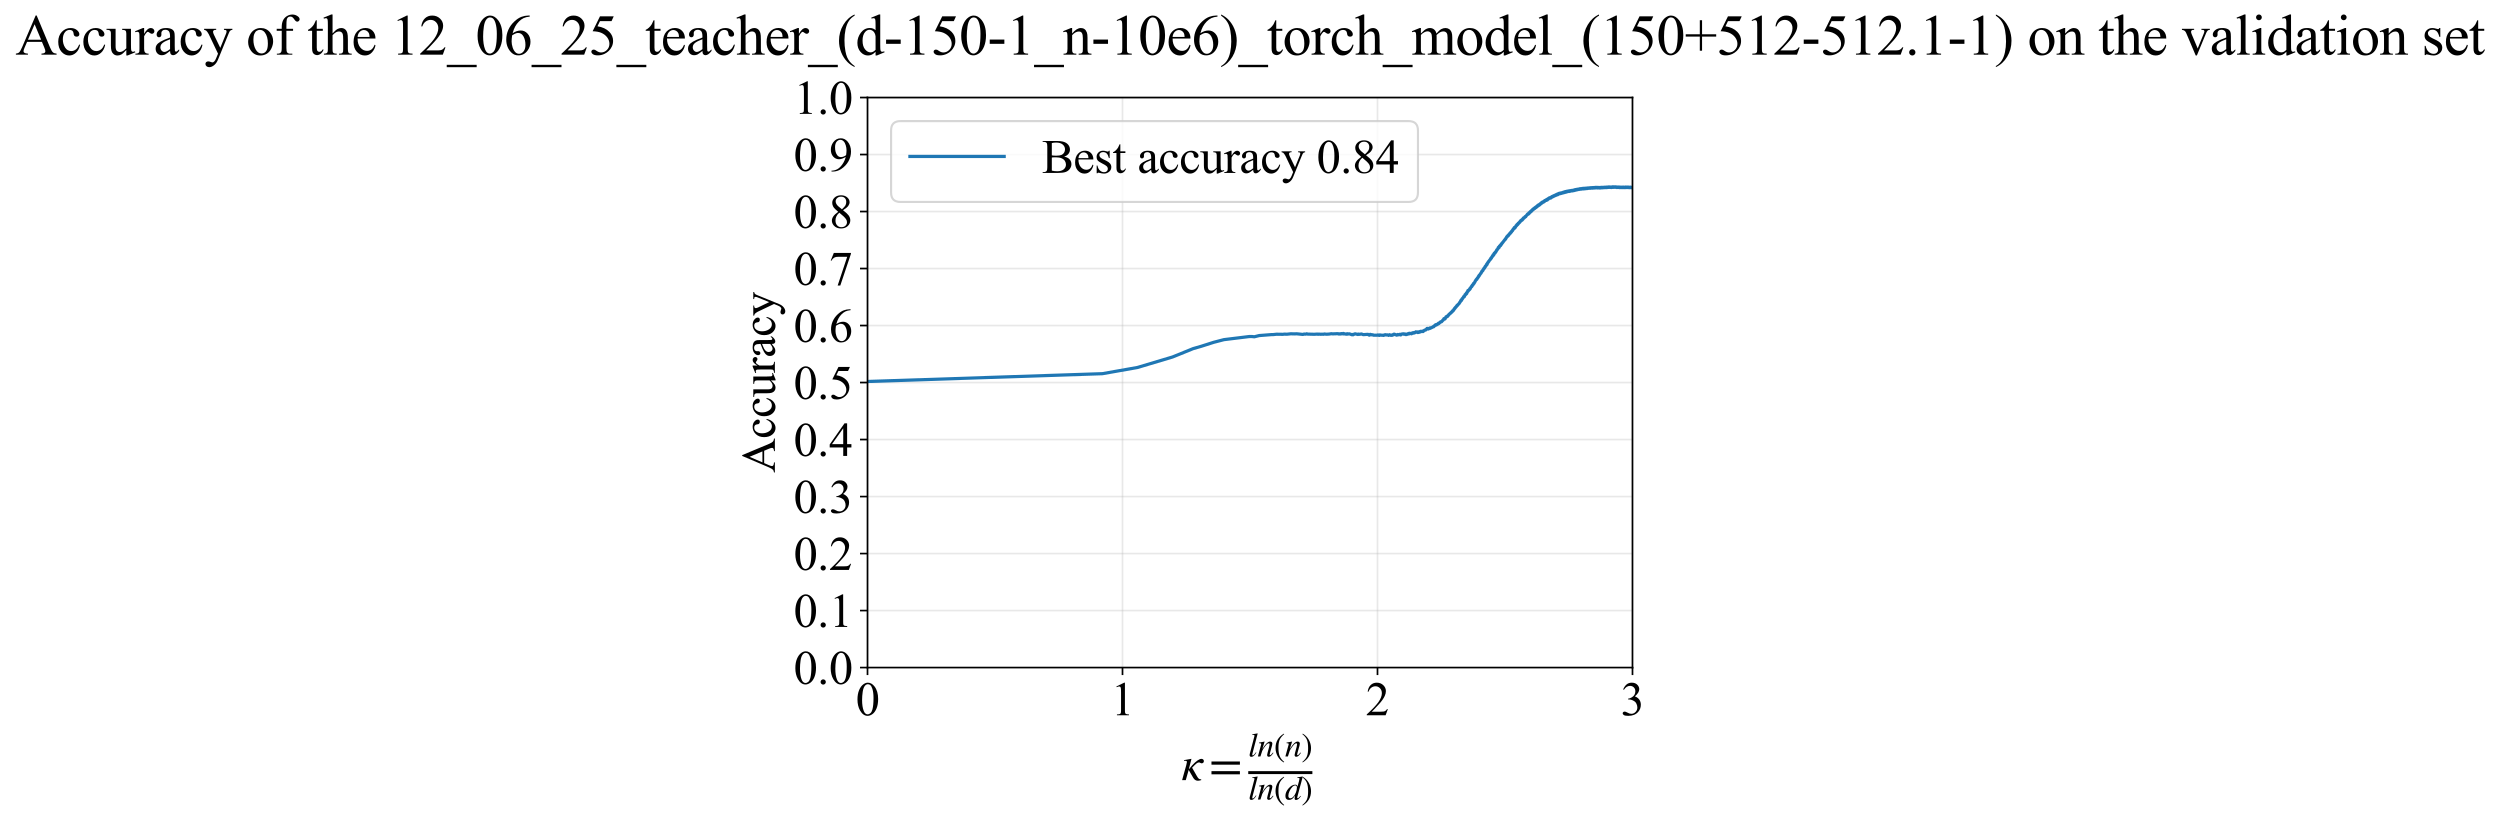 <?xml version="1.0" encoding="utf-8" standalone="no"?>
<!DOCTYPE svg PUBLIC "-//W3C//DTD SVG 1.1//EN"
  "http://www.w3.org/Graphics/SVG/1.1/DTD/svg11.dtd">
<svg xmlns:xlink="http://www.w3.org/1999/xlink" width="1167.086pt" height="383.266pt" viewBox="0 0 1167.086 383.266" xmlns="http://www.w3.org/2000/svg" version="1.1">
 <defs>
  <style type="text/css">*{stroke-linejoin: round; stroke-linecap: butt}</style>
 </defs>
 <g id="figure_1">
  <g id="patch_1">
   <path d="M 0 383.266 
L 1167.086 383.266 
L 1167.086 0 
L 0 0 
z
" style="fill: #ffffff"/>
  </g>
  <g id="axes_1">
   <g id="patch_2">
    <path d="M 404.983 311.644 
L 762.103 311.644 
L 762.103 45.532 
L 404.983 45.532 
z
" style="fill: #ffffff"/>
   </g>
   <g id="matplotlib.axis_1">
    <g id="xtick_1">
     <g id="line2d_1">
      <path d="M 404.983 311.644 
L 404.983 45.532 
" clip-path="url(#pef0f672b8a)" style="fill: none; stroke: #b0b0b0; stroke-opacity: 0.3; stroke-width: 0.8; stroke-linecap: square"/>
     </g>
     <g id="line2d_2">
      <defs>
       <path id="m8af138ece7" d="M 0 0 
L 0 3.5 
" style="stroke: #000000; stroke-width: 0.8"/>
      </defs>
      <g>
       <use xlink:href="#m8af138ece7" x="404.983" y="311.644" style="stroke: #000000; stroke-width: 0.8"/>
      </g>
     </g>
     <g id="text_1">
      <!-- 0 -->
      <g transform="translate(399.483 333.92) scale(0.22 -0.22)">
       <defs>
        <path id="TimesNewRomanPSMT-30" d="M 231 2094 
Q 231 2819 450 3342 
Q 669 3866 1031 4122 
Q 1313 4325 1613 4325 
Q 2100 4325 2488 3828 
Q 2972 3213 2972 2159 
Q 2972 1422 2759 906 
Q 2547 391 2217 158 
Q 1888 -75 1581 -75 
Q 975 -75 572 641 
Q 231 1244 231 2094 
z
M 844 2016 
Q 844 1141 1059 588 
Q 1238 122 1591 122 
Q 1759 122 1940 273 
Q 2122 425 2216 781 
Q 2359 1319 2359 2297 
Q 2359 3022 2209 3506 
Q 2097 3866 1919 4016 
Q 1791 4119 1609 4119 
Q 1397 4119 1231 3928 
Q 1006 3669 925 3112 
Q 844 2556 844 2016 
z
" transform="scale(0.016)"/>
       </defs>
       <use xlink:href="#TimesNewRomanPSMT-30"/>
      </g>
     </g>
    </g>
    <g id="xtick_2">
     <g id="line2d_3">
      <path d="M 524.023 311.644 
L 524.023 45.532 
" clip-path="url(#pef0f672b8a)" style="fill: none; stroke: #b0b0b0; stroke-opacity: 0.3; stroke-width: 0.8; stroke-linecap: square"/>
     </g>
     <g id="line2d_4">
      <g>
       <use xlink:href="#m8af138ece7" x="524.023" y="311.644" style="stroke: #000000; stroke-width: 0.8"/>
      </g>
     </g>
     <g id="text_2">
      <!-- 1 -->
      <g transform="translate(518.523 333.92) scale(0.22 -0.22)">
       <defs>
        <path id="TimesNewRomanPSMT-31" d="M 750 3822 
L 1781 4325 
L 1884 4325 
L 1884 747 
Q 1884 391 1914 303 
Q 1944 216 2037 169 
Q 2131 122 2419 116 
L 2419 0 
L 825 0 
L 825 116 
Q 1125 122 1212 167 
Q 1300 213 1334 289 
Q 1369 366 1369 747 
L 1369 3034 
Q 1369 3497 1338 3628 
Q 1316 3728 1258 3775 
Q 1200 3822 1119 3822 
Q 1003 3822 797 3725 
L 750 3822 
z
" transform="scale(0.016)"/>
       </defs>
       <use xlink:href="#TimesNewRomanPSMT-31"/>
      </g>
     </g>
    </g>
    <g id="xtick_3">
     <g id="line2d_5">
      <path d="M 643.063 311.644 
L 643.063 45.532 
" clip-path="url(#pef0f672b8a)" style="fill: none; stroke: #b0b0b0; stroke-opacity: 0.3; stroke-width: 0.8; stroke-linecap: square"/>
     </g>
     <g id="line2d_6">
      <g>
       <use xlink:href="#m8af138ece7" x="643.063" y="311.644" style="stroke: #000000; stroke-width: 0.8"/>
      </g>
     </g>
     <g id="text_3">
      <!-- 2 -->
      <g transform="translate(637.563 333.92) scale(0.22 -0.22)">
       <defs>
        <path id="TimesNewRomanPSMT-32" d="M 2934 816 
L 2638 0 
L 138 0 
L 138 116 
Q 1241 1122 1691 1759 
Q 2141 2397 2141 2925 
Q 2141 3328 1894 3587 
Q 1647 3847 1303 3847 
Q 991 3847 742 3664 
Q 494 3481 375 3128 
L 259 3128 
Q 338 3706 661 4015 
Q 984 4325 1469 4325 
Q 1984 4325 2329 3994 
Q 2675 3663 2675 3213 
Q 2675 2891 2525 2569 
Q 2294 2063 1775 1497 
Q 997 647 803 472 
L 1909 472 
Q 2247 472 2383 497 
Q 2519 522 2628 598 
Q 2738 675 2819 816 
L 2934 816 
z
" transform="scale(0.016)"/>
       </defs>
       <use xlink:href="#TimesNewRomanPSMT-32"/>
      </g>
     </g>
    </g>
    <g id="xtick_4">
     <g id="line2d_7">
      <path d="M 762.103 311.644 
L 762.103 45.532 
" clip-path="url(#pef0f672b8a)" style="fill: none; stroke: #b0b0b0; stroke-opacity: 0.3; stroke-width: 0.8; stroke-linecap: square"/>
     </g>
     <g id="line2d_8">
      <g>
       <use xlink:href="#m8af138ece7" x="762.103" y="311.644" style="stroke: #000000; stroke-width: 0.8"/>
      </g>
     </g>
     <g id="text_4">
      <!-- 3 -->
      <g transform="translate(756.603 333.92) scale(0.22 -0.22)">
       <defs>
        <path id="TimesNewRomanPSMT-33" d="M 325 3431 
Q 506 3859 782 4092 
Q 1059 4325 1472 4325 
Q 1981 4325 2253 3994 
Q 2459 3747 2459 3466 
Q 2459 3003 1878 2509 
Q 2269 2356 2469 2072 
Q 2669 1788 2669 1403 
Q 2669 853 2319 450 
Q 1863 -75 997 -75 
Q 569 -75 414 31 
Q 259 138 259 259 
Q 259 350 332 419 
Q 406 488 509 488 
Q 588 488 669 463 
Q 722 447 909 348 
Q 1097 250 1169 231 
Q 1284 197 1416 197 
Q 1734 197 1970 444 
Q 2206 691 2206 1028 
Q 2206 1275 2097 1509 
Q 2016 1684 1919 1775 
Q 1784 1900 1550 2001 
Q 1316 2103 1072 2103 
L 972 2103 
L 972 2197 
Q 1219 2228 1467 2375 
Q 1716 2522 1828 2728 
Q 1941 2934 1941 3181 
Q 1941 3503 1739 3701 
Q 1538 3900 1238 3900 
Q 753 3900 428 3381 
L 325 3431 
z
" transform="scale(0.016)"/>
       </defs>
       <use xlink:href="#TimesNewRomanPSMT-33"/>
      </g>
     </g>
    </g>
    <g id="text_5">
     <!-- $\kappa  = \frac{ln(n)}{ln(d)}$ -->
     <g transform="translate(551.533 364.186) scale(0.22 -0.22)">
      <defs>
       <path id="STIXGeneral-Italic-3ba" d="M 979 1440 
L 998 1446 
Q 1850 2541 2464 2790 
Q 2547 2822 2630 2822 
Q 2797 2822 2886 2736 
Q 2976 2650 2976 2522 
Q 2976 2387 2893 2307 
Q 2810 2227 2682 2227 
Q 2605 2227 2502 2288 
Q 2400 2349 2336 2349 
Q 2170 2349 1990 2205 
Q 1811 2061 1414 1645 
L 2042 544 
Q 2202 262 2310 182 
Q 2419 102 2624 102 
L 2624 0 
Q 2374 -83 2182 -83 
Q 1786 -83 1555 326 
L 960 1350 
L 576 0 
L 90 0 
L 640 1978 
Q 730 2317 730 2406 
Q 730 2560 518 2560 
L 339 2560 
L 339 2650 
Q 678 2694 1306 2822 
L 1325 2803 
L 979 1440 
z
" transform="scale(0.016)"/>
       <path id="STIXGeneral-Regular-3d" d="M 4077 2048 
L 307 2048 
L 307 2470 
L 4077 2470 
L 4077 2048 
z
M 4077 768 
L 307 768 
L 307 1190 
L 4077 1190 
L 4077 768 
z
" transform="scale(0.016)"/>
       <path id="STIXGeneral-Italic-6c" d="M 1786 4339 
L 806 595 
Q 755 410 755 320 
Q 755 205 864 205 
Q 1037 205 1293 570 
L 1453 794 
L 1542 730 
Q 1254 275 1046 102 
Q 838 -70 576 -70 
Q 262 -70 262 288 
Q 262 397 288 480 
L 1165 3834 
Q 1184 3898 1184 3955 
Q 1184 4096 870 4096 
L 755 4096 
L 755 4198 
Q 1203 4250 1747 4371 
L 1786 4339 
z
" transform="scale(0.016)"/>
       <path id="STIXGeneral-Italic-6e" d="M 2944 749 
L 3034 666 
Q 2707 218 2534 80 
Q 2362 -58 2138 -58 
Q 2010 -58 1923 28 
Q 1837 115 1837 288 
Q 1837 390 1939 768 
L 2221 1805 
Q 2310 2150 2310 2310 
Q 2310 2496 2157 2496 
Q 1971 2496 1750 2275 
Q 1530 2054 1210 1587 
Q 998 1274 899 1024 
Q 800 774 570 0 
L 90 0 
L 704 2240 
Q 717 2304 717 2349 
Q 717 2445 630 2480 
Q 544 2515 301 2522 
L 301 2624 
Q 550 2675 857 2729 
Q 1165 2784 1338 2822 
L 1363 2810 
L 934 1414 
Q 1408 2170 1753 2496 
Q 2099 2822 2413 2822 
Q 2611 2822 2720 2716 
Q 2829 2611 2829 2432 
Q 2829 2272 2765 2048 
L 2406 749 
Q 2317 429 2317 358 
Q 2317 243 2419 243 
Q 2541 243 2810 582 
Q 2854 634 2944 749 
z
" transform="scale(0.016)"/>
       <path id="STIXGeneral-Regular-28" d="M 1946 -1030 
L 1869 -1133 
Q 1126 -710 716 32 
Q 307 774 307 1613 
Q 307 3386 1888 4326 
L 1946 4224 
Q 1293 3667 1075 3126 
Q 858 2586 858 1632 
Q 858 685 1082 96 
Q 1306 -493 1946 -1030 
z
" transform="scale(0.016)"/>
       <path id="STIXGeneral-Regular-29" d="M 186 4224 
L 262 4326 
Q 992 3891 1408 3148 
Q 1824 2406 1824 1581 
Q 1824 -166 243 -1133 
L 186 -1030 
Q 845 -486 1059 54 
Q 1274 595 1274 1562 
Q 1274 2534 1059 3120 
Q 845 3706 186 4224 
z
" transform="scale(0.016)"/>
       <path id="STIXGeneral-Italic-64" d="M 3334 4371 
L 3373 4333 
L 3123 3360 
L 2739 1958 
Q 2323 429 2323 384 
Q 2323 256 2438 256 
Q 2522 256 2614 336 
Q 2707 416 2963 710 
L 3040 646 
Q 2547 -83 2099 -83 
Q 1978 -83 1907 -6 
Q 1837 70 1837 205 
Q 1837 397 1920 774 
Q 1645 307 1379 118 
Q 1114 -70 781 -70 
Q 461 -70 278 125 
Q 96 320 96 678 
Q 96 1440 713 2131 
Q 1331 2822 1965 2822 
Q 2163 2822 2256 2732 
Q 2349 2643 2381 2451 
L 2387 2451 
L 2675 3494 
Q 2765 3808 2765 3949 
Q 2765 4051 2694 4076 
Q 2624 4102 2355 4115 
L 2355 4224 
Q 2848 4269 3334 4371 
z
M 2278 2310 
Q 2278 2477 2185 2576 
Q 2093 2675 1978 2675 
Q 1677 2675 1395 2381 
Q 1075 2042 864 1571 
Q 653 1101 653 704 
Q 653 486 752 361 
Q 851 237 1024 237 
Q 1312 237 1606 550 
Q 1901 864 2089 1350 
Q 2278 1837 2278 2310 
z
" transform="scale(0.016)"/>
      </defs>
      <use xlink:href="#STIXGeneral-Italic-3ba" transform="translate(0 0.003)"/>
      <use xlink:href="#STIXGeneral-Regular-3d" transform="translate(58.84 0.003)"/>
      <use xlink:href="#STIXGeneral-Italic-6c" transform="translate(141.78 50.192) scale(0.7)"/>
      <use xlink:href="#STIXGeneral-Italic-6e" transform="translate(161.24 50.192) scale(0.7)"/>
      <use xlink:href="#STIXGeneral-Regular-28" transform="translate(196.24 50.192) scale(0.7)"/>
      <use xlink:href="#STIXGeneral-Italic-6e" transform="translate(219.55 50.192) scale(0.7)"/>
      <use xlink:href="#STIXGeneral-Regular-29" transform="translate(254.55 50.192) scale(0.7)"/>
      <use xlink:href="#STIXGeneral-Italic-6c" transform="translate(141.78 -41.258) scale(0.7)"/>
      <use xlink:href="#STIXGeneral-Italic-6e" transform="translate(161.24 -41.258) scale(0.7)"/>
      <use xlink:href="#STIXGeneral-Regular-28" transform="translate(196.24 -41.258) scale(0.7)"/>
      <use xlink:href="#STIXGeneral-Italic-64" transform="translate(219.55 -41.258) scale(0.7)"/>
      <use xlink:href="#STIXGeneral-Regular-29" transform="translate(254.55 -41.258) scale(0.7)"/>
      <path d="M 141.78 12.8 
L 141.78 19.05 
L 277.86 19.05 
L 277.86 12.8 
L 141.78 12.8 
z
"/>
     </g>
    </g>
   </g>
   <g id="matplotlib.axis_2">
    <g id="ytick_1">
     <g id="line2d_9">
      <path d="M 404.983 311.644 
L 762.103 311.644 
" clip-path="url(#pef0f672b8a)" style="fill: none; stroke: #b0b0b0; stroke-opacity: 0.3; stroke-width: 0.8; stroke-linecap: square"/>
     </g>
     <g id="line2d_10">
      <defs>
       <path id="m9e29a486f4" d="M 0 0 
L -3.5 0 
" style="stroke: #000000; stroke-width: 0.8"/>
      </defs>
      <g>
       <use xlink:href="#m9e29a486f4" x="404.983" y="311.644" style="stroke: #000000; stroke-width: 0.8"/>
      </g>
     </g>
     <g id="text_6">
      <!-- 0.0 -->
      <g transform="translate(370.483 319.282) scale(0.22 -0.22)">
       <defs>
        <path id="TimesNewRomanPSMT-2e" d="M 800 606 
Q 947 606 1047 504 
Q 1147 403 1147 259 
Q 1147 116 1045 14 
Q 944 -88 800 -88 
Q 656 -88 554 14 
Q 453 116 453 259 
Q 453 406 554 506 
Q 656 606 800 606 
z
" transform="scale(0.016)"/>
       </defs>
       <use xlink:href="#TimesNewRomanPSMT-30"/>
       <use xlink:href="#TimesNewRomanPSMT-2e" transform="translate(50 0)"/>
       <use xlink:href="#TimesNewRomanPSMT-30" transform="translate(75 0)"/>
      </g>
     </g>
    </g>
    <g id="ytick_2">
     <g id="line2d_11">
      <path d="M 404.983 285.032 
L 762.103 285.032 
" clip-path="url(#pef0f672b8a)" style="fill: none; stroke: #b0b0b0; stroke-opacity: 0.3; stroke-width: 0.8; stroke-linecap: square"/>
     </g>
     <g id="line2d_12">
      <g>
       <use xlink:href="#m9e29a486f4" x="404.983" y="285.032" style="stroke: #000000; stroke-width: 0.8"/>
      </g>
     </g>
     <g id="text_7">
      <!-- 0.1 -->
      <g transform="translate(370.483 292.67) scale(0.22 -0.22)">
       <use xlink:href="#TimesNewRomanPSMT-30"/>
       <use xlink:href="#TimesNewRomanPSMT-2e" transform="translate(50 0)"/>
       <use xlink:href="#TimesNewRomanPSMT-31" transform="translate(75 0)"/>
      </g>
     </g>
    </g>
    <g id="ytick_3">
     <g id="line2d_13">
      <path d="M 404.983 258.421 
L 762.103 258.421 
" clip-path="url(#pef0f672b8a)" style="fill: none; stroke: #b0b0b0; stroke-opacity: 0.3; stroke-width: 0.8; stroke-linecap: square"/>
     </g>
     <g id="line2d_14">
      <g>
       <use xlink:href="#m9e29a486f4" x="404.983" y="258.421" style="stroke: #000000; stroke-width: 0.8"/>
      </g>
     </g>
     <g id="text_8">
      <!-- 0.2 -->
      <g transform="translate(370.483 266.059) scale(0.22 -0.22)">
       <use xlink:href="#TimesNewRomanPSMT-30"/>
       <use xlink:href="#TimesNewRomanPSMT-2e" transform="translate(50 0)"/>
       <use xlink:href="#TimesNewRomanPSMT-32" transform="translate(75 0)"/>
      </g>
     </g>
    </g>
    <g id="ytick_4">
     <g id="line2d_15">
      <path d="M 404.983 231.81 
L 762.103 231.81 
" clip-path="url(#pef0f672b8a)" style="fill: none; stroke: #b0b0b0; stroke-opacity: 0.3; stroke-width: 0.8; stroke-linecap: square"/>
     </g>
     <g id="line2d_16">
      <g>
       <use xlink:href="#m9e29a486f4" x="404.983" y="231.81" style="stroke: #000000; stroke-width: 0.8"/>
      </g>
     </g>
     <g id="text_9">
      <!-- 0.3 -->
      <g transform="translate(370.483 239.448) scale(0.22 -0.22)">
       <use xlink:href="#TimesNewRomanPSMT-30"/>
       <use xlink:href="#TimesNewRomanPSMT-2e" transform="translate(50 0)"/>
       <use xlink:href="#TimesNewRomanPSMT-33" transform="translate(75 0)"/>
      </g>
     </g>
    </g>
    <g id="ytick_5">
     <g id="line2d_17">
      <path d="M 404.983 205.199 
L 762.103 205.199 
" clip-path="url(#pef0f672b8a)" style="fill: none; stroke: #b0b0b0; stroke-opacity: 0.3; stroke-width: 0.8; stroke-linecap: square"/>
     </g>
     <g id="line2d_18">
      <g>
       <use xlink:href="#m9e29a486f4" x="404.983" y="205.199" style="stroke: #000000; stroke-width: 0.8"/>
      </g>
     </g>
     <g id="text_10">
      <!-- 0.4 -->
      <g transform="translate(370.483 212.837) scale(0.22 -0.22)">
       <defs>
        <path id="TimesNewRomanPSMT-34" d="M 2978 1563 
L 2978 1119 
L 2409 1119 
L 2409 0 
L 1894 0 
L 1894 1119 
L 100 1119 
L 100 1519 
L 2066 4325 
L 2409 4325 
L 2409 1563 
L 2978 1563 
z
M 1894 1563 
L 1894 3666 
L 406 1563 
L 1894 1563 
z
" transform="scale(0.016)"/>
       </defs>
       <use xlink:href="#TimesNewRomanPSMT-30"/>
       <use xlink:href="#TimesNewRomanPSMT-2e" transform="translate(50 0)"/>
       <use xlink:href="#TimesNewRomanPSMT-34" transform="translate(75 0)"/>
      </g>
     </g>
    </g>
    <g id="ytick_6">
     <g id="line2d_19">
      <path d="M 404.983 178.588 
L 762.103 178.588 
" clip-path="url(#pef0f672b8a)" style="fill: none; stroke: #b0b0b0; stroke-opacity: 0.3; stroke-width: 0.8; stroke-linecap: square"/>
     </g>
     <g id="line2d_20">
      <g>
       <use xlink:href="#m9e29a486f4" x="404.983" y="178.588" style="stroke: #000000; stroke-width: 0.8"/>
      </g>
     </g>
     <g id="text_11">
      <!-- 0.5 -->
      <g transform="translate(370.483 186.226) scale(0.22 -0.22)">
       <defs>
        <path id="TimesNewRomanPSMT-35" d="M 2778 4238 
L 2534 3706 
L 1259 3706 
L 981 3138 
Q 1809 3016 2294 2522 
Q 2709 2097 2709 1522 
Q 2709 1188 2573 903 
Q 2438 619 2231 419 
Q 2025 219 1772 97 
Q 1413 -75 1034 -75 
Q 653 -75 479 54 
Q 306 184 306 341 
Q 306 428 378 495 
Q 450 563 559 563 
Q 641 563 702 538 
Q 763 513 909 409 
Q 1144 247 1384 247 
Q 1750 247 2026 523 
Q 2303 800 2303 1197 
Q 2303 1581 2056 1914 
Q 1809 2247 1375 2428 
Q 1034 2569 447 2591 
L 1259 4238 
L 2778 4238 
z
" transform="scale(0.016)"/>
       </defs>
       <use xlink:href="#TimesNewRomanPSMT-30"/>
       <use xlink:href="#TimesNewRomanPSMT-2e" transform="translate(50 0)"/>
       <use xlink:href="#TimesNewRomanPSMT-35" transform="translate(75 0)"/>
      </g>
     </g>
    </g>
    <g id="ytick_7">
     <g id="line2d_21">
      <path d="M 404.983 151.976 
L 762.103 151.976 
" clip-path="url(#pef0f672b8a)" style="fill: none; stroke: #b0b0b0; stroke-opacity: 0.3; stroke-width: 0.8; stroke-linecap: square"/>
     </g>
     <g id="line2d_22">
      <g>
       <use xlink:href="#m9e29a486f4" x="404.983" y="151.976" style="stroke: #000000; stroke-width: 0.8"/>
      </g>
     </g>
     <g id="text_12">
      <!-- 0.6 -->
      <g transform="translate(370.483 159.614) scale(0.22 -0.22)">
       <defs>
        <path id="TimesNewRomanPSMT-36" d="M 2869 4325 
L 2869 4209 
Q 2456 4169 2195 4045 
Q 1934 3922 1679 3669 
Q 1425 3416 1258 3105 
Q 1091 2794 978 2366 
Q 1428 2675 1881 2675 
Q 2316 2675 2634 2325 
Q 2953 1975 2953 1425 
Q 2953 894 2631 456 
Q 2244 -75 1606 -75 
Q 1172 -75 869 213 
Q 275 772 275 1663 
Q 275 2231 503 2743 
Q 731 3256 1154 3653 
Q 1578 4050 1965 4187 
Q 2353 4325 2688 4325 
L 2869 4325 
z
M 925 2138 
Q 869 1716 869 1456 
Q 869 1156 980 804 
Q 1091 453 1309 247 
Q 1469 100 1697 100 
Q 1969 100 2183 356 
Q 2397 613 2397 1088 
Q 2397 1622 2184 2012 
Q 1972 2403 1581 2403 
Q 1463 2403 1327 2353 
Q 1191 2303 925 2138 
z
" transform="scale(0.016)"/>
       </defs>
       <use xlink:href="#TimesNewRomanPSMT-30"/>
       <use xlink:href="#TimesNewRomanPSMT-2e" transform="translate(50 0)"/>
       <use xlink:href="#TimesNewRomanPSMT-36" transform="translate(75 0)"/>
      </g>
     </g>
    </g>
    <g id="ytick_8">
     <g id="line2d_23">
      <path d="M 404.983 125.365 
L 762.103 125.365 
" clip-path="url(#pef0f672b8a)" style="fill: none; stroke: #b0b0b0; stroke-opacity: 0.3; stroke-width: 0.8; stroke-linecap: square"/>
     </g>
     <g id="line2d_24">
      <g>
       <use xlink:href="#m9e29a486f4" x="404.983" y="125.365" style="stroke: #000000; stroke-width: 0.8"/>
      </g>
     </g>
     <g id="text_13">
      <!-- 0.7 -->
      <g transform="translate(370.483 133.003) scale(0.22 -0.22)">
       <defs>
        <path id="TimesNewRomanPSMT-37" d="M 644 4238 
L 2916 4238 
L 2916 4119 
L 1503 -88 
L 1153 -88 
L 2419 3728 
L 1253 3728 
Q 900 3728 750 3644 
Q 488 3500 328 3200 
L 238 3234 
L 644 4238 
z
" transform="scale(0.016)"/>
       </defs>
       <use xlink:href="#TimesNewRomanPSMT-30"/>
       <use xlink:href="#TimesNewRomanPSMT-2e" transform="translate(50 0)"/>
       <use xlink:href="#TimesNewRomanPSMT-37" transform="translate(75 0)"/>
      </g>
     </g>
    </g>
    <g id="ytick_9">
     <g id="line2d_25">
      <path d="M 404.983 98.754 
L 762.103 98.754 
" clip-path="url(#pef0f672b8a)" style="fill: none; stroke: #b0b0b0; stroke-opacity: 0.3; stroke-width: 0.8; stroke-linecap: square"/>
     </g>
     <g id="line2d_26">
      <g>
       <use xlink:href="#m9e29a486f4" x="404.983" y="98.754" style="stroke: #000000; stroke-width: 0.8"/>
      </g>
     </g>
     <g id="text_14">
      <!-- 0.8 -->
      <g transform="translate(370.483 106.392) scale(0.22 -0.22)">
       <defs>
        <path id="TimesNewRomanPSMT-38" d="M 1228 2134 
Q 725 2547 579 2797 
Q 434 3047 434 3316 
Q 434 3728 753 4026 
Q 1072 4325 1600 4325 
Q 2113 4325 2425 4047 
Q 2738 3769 2738 3413 
Q 2738 3175 2569 2928 
Q 2400 2681 1866 2347 
Q 2416 1922 2594 1678 
Q 2831 1359 2831 1006 
Q 2831 559 2490 242 
Q 2150 -75 1597 -75 
Q 994 -75 656 303 
Q 388 606 388 966 
Q 388 1247 577 1523 
Q 766 1800 1228 2134 
z
M 1719 2469 
Q 2094 2806 2194 3001 
Q 2294 3197 2294 3444 
Q 2294 3772 2109 3958 
Q 1925 4144 1606 4144 
Q 1288 4144 1088 3959 
Q 888 3775 888 3528 
Q 888 3366 970 3203 
Q 1053 3041 1206 2894 
L 1719 2469 
z
M 1375 2016 
Q 1116 1797 991 1539 
Q 866 1281 866 981 
Q 866 578 1086 336 
Q 1306 94 1647 94 
Q 1984 94 2187 284 
Q 2391 475 2391 747 
Q 2391 972 2272 1150 
Q 2050 1481 1375 2016 
z
" transform="scale(0.016)"/>
       </defs>
       <use xlink:href="#TimesNewRomanPSMT-30"/>
       <use xlink:href="#TimesNewRomanPSMT-2e" transform="translate(50 0)"/>
       <use xlink:href="#TimesNewRomanPSMT-38" transform="translate(75 0)"/>
      </g>
     </g>
    </g>
    <g id="ytick_10">
     <g id="line2d_27">
      <path d="M 404.983 72.143 
L 762.103 72.143 
" clip-path="url(#pef0f672b8a)" style="fill: none; stroke: #b0b0b0; stroke-opacity: 0.3; stroke-width: 0.8; stroke-linecap: square"/>
     </g>
     <g id="line2d_28">
      <g>
       <use xlink:href="#m9e29a486f4" x="404.983" y="72.143" style="stroke: #000000; stroke-width: 0.8"/>
      </g>
     </g>
     <g id="text_15">
      <!-- 0.9 -->
      <g transform="translate(370.483 79.781) scale(0.22 -0.22)">
       <defs>
        <path id="TimesNewRomanPSMT-39" d="M 338 -88 
L 338 28 
Q 744 34 1094 217 
Q 1444 400 1770 856 
Q 2097 1313 2225 1859 
Q 1734 1544 1338 1544 
Q 891 1544 572 1889 
Q 253 2234 253 2806 
Q 253 3363 572 3797 
Q 956 4325 1575 4325 
Q 2097 4325 2469 3894 
Q 2925 3359 2925 2575 
Q 2925 1869 2578 1258 
Q 2231 647 1613 244 
Q 1109 -88 516 -88 
L 338 -88 
z
M 2275 2091 
Q 2331 2497 2331 2741 
Q 2331 3044 2228 3395 
Q 2125 3747 1936 3934 
Q 1747 4122 1506 4122 
Q 1228 4122 1018 3872 
Q 809 3622 809 3128 
Q 809 2469 1088 2097 
Q 1291 1828 1588 1828 
Q 1731 1828 1928 1897 
Q 2125 1966 2275 2091 
z
" transform="scale(0.016)"/>
       </defs>
       <use xlink:href="#TimesNewRomanPSMT-30"/>
       <use xlink:href="#TimesNewRomanPSMT-2e" transform="translate(50 0)"/>
       <use xlink:href="#TimesNewRomanPSMT-39" transform="translate(75 0)"/>
      </g>
     </g>
    </g>
    <g id="ytick_11">
     <g id="line2d_29">
      <path d="M 404.983 45.532 
L 762.103 45.532 
" clip-path="url(#pef0f672b8a)" style="fill: none; stroke: #b0b0b0; stroke-opacity: 0.3; stroke-width: 0.8; stroke-linecap: square"/>
     </g>
     <g id="line2d_30">
      <g>
       <use xlink:href="#m9e29a486f4" x="404.983" y="45.532" style="stroke: #000000; stroke-width: 0.8"/>
      </g>
     </g>
     <g id="text_16">
      <!-- 1.0 -->
      <g transform="translate(370.483 53.17) scale(0.22 -0.22)">
       <use xlink:href="#TimesNewRomanPSMT-31"/>
       <use xlink:href="#TimesNewRomanPSMT-2e" transform="translate(50 0)"/>
       <use xlink:href="#TimesNewRomanPSMT-30" transform="translate(75 0)"/>
      </g>
     </g>
    </g>
    <g id="text_17">
     <!-- Accuracy -->
     <g transform="translate(361.736 220.726) rotate(-90) scale(0.22 -0.22)">
      <defs>
       <path id="TimesNewRomanPSMT-41" d="M 2928 1419 
L 1288 1419 
L 1000 750 
Q 894 503 894 381 
Q 894 284 986 211 
Q 1078 138 1384 116 
L 1384 0 
L 50 0 
L 50 116 
Q 316 163 394 238 
Q 553 388 747 847 
L 2238 4334 
L 2347 4334 
L 3822 809 
Q 4000 384 4145 257 
Q 4291 131 4550 116 
L 4550 0 
L 2878 0 
L 2878 116 
Q 3131 128 3220 200 
Q 3309 272 3309 375 
Q 3309 513 3184 809 
L 2928 1419 
z
M 2841 1650 
L 2122 3363 
L 1384 1650 
L 2841 1650 
z
" transform="scale(0.016)"/>
       <path id="TimesNewRomanPSMT-63" d="M 2631 1088 
Q 2516 522 2178 217 
Q 1841 -88 1431 -88 
Q 944 -88 581 321 
Q 219 731 219 1428 
Q 219 2103 620 2525 
Q 1022 2947 1584 2947 
Q 2006 2947 2278 2723 
Q 2550 2500 2550 2259 
Q 2550 2141 2473 2067 
Q 2397 1994 2259 1994 
Q 2075 1994 1981 2113 
Q 1928 2178 1911 2362 
Q 1894 2547 1784 2644 
Q 1675 2738 1481 2738 
Q 1169 2738 978 2506 
Q 725 2200 725 1697 
Q 725 1184 976 792 
Q 1228 400 1656 400 
Q 1963 400 2206 609 
Q 2378 753 2541 1131 
L 2631 1088 
z
" transform="scale(0.016)"/>
       <path id="TimesNewRomanPSMT-75" d="M 2709 2863 
L 2709 1128 
Q 2709 631 2732 520 
Q 2756 409 2807 365 
Q 2859 322 2928 322 
Q 3025 322 3147 375 
L 3191 266 
L 2334 -88 
L 2194 -88 
L 2194 519 
Q 1825 119 1631 15 
Q 1438 -88 1222 -88 
Q 981 -88 804 51 
Q 628 191 559 409 
Q 491 628 491 1028 
L 491 2306 
Q 491 2509 447 2587 
Q 403 2666 317 2708 
Q 231 2750 6 2747 
L 6 2863 
L 1009 2863 
L 1009 947 
Q 1009 547 1148 422 
Q 1288 297 1484 297 
Q 1619 297 1789 381 
Q 1959 466 2194 703 
L 2194 2325 
Q 2194 2569 2105 2655 
Q 2016 2741 1734 2747 
L 1734 2863 
L 2709 2863 
z
" transform="scale(0.016)"/>
       <path id="TimesNewRomanPSMT-72" d="M 1038 2947 
L 1038 2303 
Q 1397 2947 1775 2947 
Q 1947 2947 2059 2842 
Q 2172 2738 2172 2600 
Q 2172 2478 2090 2393 
Q 2009 2309 1897 2309 
Q 1788 2309 1652 2417 
Q 1516 2525 1450 2525 
Q 1394 2525 1328 2463 
Q 1188 2334 1038 2041 
L 1038 669 
Q 1038 431 1097 309 
Q 1138 225 1241 169 
Q 1344 113 1538 113 
L 1538 0 
L 72 0 
L 72 113 
Q 291 113 397 181 
Q 475 231 506 341 
Q 522 394 522 644 
L 522 1753 
Q 522 2253 501 2348 
Q 481 2444 426 2487 
Q 372 2531 291 2531 
Q 194 2531 72 2484 
L 41 2597 
L 906 2947 
L 1038 2947 
z
" transform="scale(0.016)"/>
       <path id="TimesNewRomanPSMT-61" d="M 1822 413 
Q 1381 72 1269 19 
Q 1100 -59 909 -59 
Q 613 -59 420 144 
Q 228 347 228 678 
Q 228 888 322 1041 
Q 450 1253 767 1440 
Q 1084 1628 1822 1897 
L 1822 2009 
Q 1822 2438 1686 2597 
Q 1550 2756 1291 2756 
Q 1094 2756 978 2650 
Q 859 2544 859 2406 
L 866 2225 
Q 866 2081 792 2003 
Q 719 1925 600 1925 
Q 484 1925 411 2006 
Q 338 2088 338 2228 
Q 338 2497 613 2722 
Q 888 2947 1384 2947 
Q 1766 2947 2009 2819 
Q 2194 2722 2281 2516 
Q 2338 2381 2338 1966 
L 2338 994 
Q 2338 584 2353 492 
Q 2369 400 2405 369 
Q 2441 338 2488 338 
Q 2538 338 2575 359 
Q 2641 400 2828 588 
L 2828 413 
Q 2478 -56 2159 -56 
Q 2006 -56 1915 50 
Q 1825 156 1822 413 
z
M 1822 616 
L 1822 1706 
Q 1350 1519 1213 1441 
Q 966 1303 859 1153 
Q 753 1003 753 825 
Q 753 600 887 451 
Q 1022 303 1197 303 
Q 1434 303 1822 616 
z
" transform="scale(0.016)"/>
       <path id="TimesNewRomanPSMT-79" d="M 38 2863 
L 1372 2863 
L 1372 2747 
L 1306 2747 
Q 1166 2747 1095 2686 
Q 1025 2625 1025 2534 
Q 1025 2413 1128 2197 
L 1825 753 
L 2466 2334 
Q 2519 2463 2519 2588 
Q 2519 2644 2497 2672 
Q 2472 2706 2419 2726 
Q 2366 2747 2231 2747 
L 2231 2863 
L 3163 2863 
L 3163 2747 
Q 3047 2734 2984 2696 
Q 2922 2659 2847 2556 
Q 2819 2513 2741 2316 
L 1575 -541 
Q 1406 -956 1132 -1168 
Q 859 -1381 606 -1381 
Q 422 -1381 303 -1275 
Q 184 -1169 184 -1031 
Q 184 -900 270 -820 
Q 356 -741 506 -741 
Q 609 -741 788 -809 
Q 913 -856 944 -856 
Q 1038 -856 1148 -759 
Q 1259 -663 1372 -384 
L 1575 113 
L 547 2272 
Q 500 2369 397 2513 
Q 319 2622 269 2659 
Q 197 2709 38 2747 
L 38 2863 
z
" transform="scale(0.016)"/>
      </defs>
      <use xlink:href="#TimesNewRomanPSMT-41"/>
      <use xlink:href="#TimesNewRomanPSMT-63" transform="translate(72.217 0)"/>
      <use xlink:href="#TimesNewRomanPSMT-63" transform="translate(116.602 0)"/>
      <use xlink:href="#TimesNewRomanPSMT-75" transform="translate(160.986 0)"/>
      <use xlink:href="#TimesNewRomanPSMT-72" transform="translate(210.986 0)"/>
      <use xlink:href="#TimesNewRomanPSMT-61" transform="translate(244.287 0)"/>
      <use xlink:href="#TimesNewRomanPSMT-63" transform="translate(288.672 0)"/>
      <use xlink:href="#TimesNewRomanPSMT-79" transform="translate(333.057 0)"/>
     </g>
    </g>
   </g>
   <g id="line2d_31">
    <path d="M 404.983 178.09 
L 514.627 174.449 
L 530.977 171.559 
L 547.385 166.655 
L 556.998 162.749 
L 560.655 161.697 
L 566.618 159.792 
L 571.38 158.557 
L 583.072 157.123 
L 584.356 157.094 
L 585.574 157.221 
L 587.837 156.652 
L 593.564 156.205 
L 594.397 156.194 
L 595.981 156.027 
L 598.864 156.072 
L 599.533 155.987 
L 600.817 156.019 
L 602.622 155.827 
L 604.299 155.875 
L 605.355 155.827 
L 608.267 156.128 
L 608.719 155.96 
L 609.599 155.984 
L 610.027 155.819 
L 610.448 155.971 
L 613.567 156.053 
L 614.986 155.955 
L 615.328 156.077 
L 615.665 155.96 
L 616.325 156.035 
L 617.592 156.021 
L 617.898 156.061 
L 618.201 155.901 
L 619.086 156.011 
L 619.659 156.003 
L 620.492 155.952 
L 621.56 155.784 
L 622.076 155.864 
L 623.32 155.822 
L 623.8 155.806 
L 624.271 155.744 
L 624.503 155.843 
L 624.732 155.787 
L 624.959 155.941 
L 625.408 155.92 
L 625.629 155.782 
L 625.848 155.931 
L 626.279 155.718 
L 626.493 155.864 
L 627.12 155.649 
L 627.326 155.915 
L 627.53 155.784 
L 628.131 155.949 
L 628.524 156.016 
L 628.91 155.776 
L 629.101 155.989 
L 629.291 155.888 
L 629.478 155.933 
L 629.849 155.808 
L 631.105 156.266 
L 631.279 156.13 
L 631.623 156.301 
L 631.793 156.122 
L 631.962 156.138 
L 632.13 155.955 
L 632.463 155.915 
L 632.627 155.832 
L 633.903 156.146 
L 634.058 155.96 
L 634.364 156.101 
L 634.516 156.003 
L 634.667 156.085 
L 635.552 155.899 
L 636.406 156.223 
L 638.026 156.112 
L 638.415 156.128 
L 638.543 156.058 
L 639.173 156.442 
L 639.297 156.471 
L 639.665 156.08 
L 639.908 156.266 
L 640.385 156.237 
L 640.503 156.341 
L 640.853 156.282 
L 641.198 156.492 
L 643.065 156.474 
L 643.275 156.349 
L 643.483 156.511 
L 643.69 156.444 
L 643.895 156.399 
L 643.996 156.593 
L 644.098 156.346 
L 644.399 156.394 
L 645.281 156.524 
L 645.472 156.519 
L 645.757 156.428 
L 645.851 156.577 
L 646.038 156.458 
L 646.224 156.407 
L 646.316 156.452 
L 646.591 156.247 
L 646.681 156.346 
L 646.862 156.255 
L 647.219 156.386 
L 647.396 156.362 
L 647.571 156.343 
L 647.745 156.319 
L 648.26 156.572 
L 648.68 156.253 
L 648.847 156.343 
L 649.257 156.484 
L 649.338 156.564 
L 649.5 156.479 
L 649.58 156.524 
L 649.66 156.412 
L 649.82 156.548 
L 649.978 156.349 
L 650.214 156.418 
L 650.524 156.085 
L 650.755 156.152 
L 650.831 155.981 
L 650.907 156.045 
L 651.058 156.133 
L 651.133 156.069 
L 651.208 156.215 
L 651.283 156.162 
L 651.506 156.247 
L 651.874 156.333 
L 651.946 156.458 
L 652.019 156.285 
L 652.163 156.426 
L 652.307 156.378 
L 652.521 156.146 
L 652.591 156.314 
L 652.662 156.184 
L 652.732 156.25 
L 652.872 156.319 
L 652.942 156.226 
L 653.081 156.285 
L 653.357 156.178 
L 653.493 156.056 
L 653.561 156.138 
L 653.764 156.269 
L 653.831 156.08 
L 653.898 156.372 
L 653.965 156.269 
L 654.098 156.109 
L 654.23 155.992 
L 654.558 155.909 
L 654.881 155.867 
L 654.945 155.885 
L 655.073 156 
L 655.2 155.896 
L 655.327 155.832 
L 655.515 156.04 
L 655.64 155.955 
L 655.702 156.027 
L 655.764 155.923 
L 655.825 155.965 
L 656.132 156.181 
L 656.253 155.931 
L 656.435 156.186 
L 656.614 156.085 
L 656.674 156.186 
L 656.733 156.146 
L 657.029 155.923 
L 657.087 155.987 
L 657.146 155.92 
L 657.32 155.758 
L 657.378 155.835 
L 657.608 155.939 
L 657.836 155.8 
L 657.893 155.569 
L 657.949 155.63 
L 658.118 155.774 
L 658.285 155.622 
L 658.341 155.718 
L 658.726 155.67 
L 658.889 155.571 
L 658.944 155.83 
L 658.998 155.651 
L 659.266 155.452 
L 659.319 155.55 
L 659.373 155.401 
L 659.479 155.598 
L 659.637 155.308 
L 659.846 155.5 
L 659.898 155.51 
L 660.157 155.223 
L 660.311 155.436 
L 660.463 155.337 
L 660.816 155.034 
L 660.866 155.143 
L 660.916 155.042 
L 660.966 154.898 
L 661.015 154.991 
L 661.311 155.058 
L 661.409 155.002 
L 661.506 155.111 
L 661.555 155.031 
L 661.651 154.938 
L 661.796 155.236 
L 661.844 155.194 
L 661.892 154.999 
L 661.987 155.034 
L 662.177 155.202 
L 662.365 154.997 
L 662.552 154.842 
L 662.598 154.938 
L 662.691 155.098 
L 662.737 154.991 
L 662.783 155.061 
L 662.829 154.954 
L 663.012 154.781 
L 663.148 154.664 
L 663.239 154.816 
L 663.284 154.784 
L 663.731 154.651 
L 663.775 154.802 
L 663.819 154.651 
L 664.212 154.566 
L 664.256 154.739 
L 664.299 154.587 
L 664.342 154.587 
L 664.385 154.765 
L 664.428 154.696 
L 664.514 154.441 
L 664.599 154.478 
L 664.812 154.294 
L 664.854 154.291 
L 664.98 154.164 
L 665.231 154.172 
L 665.314 154.028 
L 665.355 154.044 
L 665.396 154.068 
L 665.52 153.908 
L 665.642 154.023 
L 665.846 153.741 
L 665.967 153.621 
L 666.087 153.504 
L 666.127 153.48 
L 666.167 153.318 
L 666.247 153.373 
L 666.326 153.302 
L 666.485 153.307 
L 666.759 153.608 
L 666.914 153.331 
L 666.953 153.44 
L 667.03 153.387 
L 667.336 153.389 
L 667.525 153.078 
L 667.713 153.256 
L 667.825 153.009 
L 667.862 153.078 
L 668.01 153.11 
L 668.917 152.623 
L 669.023 152.509 
L 669.058 152.551 
L 669.094 152.501 
L 669.129 152.445 
L 669.199 152.493 
L 669.27 152.556 
L 669.444 152.256 
L 669.479 152.192 
L 669.548 152.261 
L 669.721 152.163 
L 669.858 151.862 
L 669.892 151.958 
L 669.926 151.827 
L 670.13 151.633 
L 670.197 151.795 
L 670.265 151.729 
L 670.365 151.54 
L 670.465 151.702 
L 670.499 151.753 
L 670.598 151.508 
L 670.631 151.652 
L 670.697 151.588 
L 670.829 151.409 
L 670.96 151.457 
L 671.123 151.244 
L 671.187 151.343 
L 671.22 151.274 
L 671.38 151.056 
L 671.508 150.896 
L 671.54 150.97 
L 671.572 151.032 
L 671.604 150.978 
L 671.636 150.877 
L 671.667 151.032 
L 671.699 150.968 
L 671.731 151.042 
L 671.762 150.885 
L 671.794 150.92 
L 671.982 150.797 
L 672.138 150.587 
L 672.262 150.417 
L 672.293 150.542 
L 672.323 150.374 
L 672.354 150.396 
L 672.446 150.286 
L 672.477 150.31 
L 672.508 150.412 
L 672.569 150.279 
L 672.63 150.188 
L 672.69 150.244 
L 672.962 150.14 
L 673.022 150.172 
L 673.081 150.012 
L 673.23 149.925 
L 673.408 149.658 
L 673.583 149.408 
L 673.613 149.525 
L 673.671 149.419 
L 673.758 149.315 
L 673.787 149.387 
L 674.075 148.743 
L 674.132 148.796 
L 674.161 148.932 
L 674.246 148.831 
L 674.36 148.714 
L 674.388 148.724 
L 674.416 148.834 
L 674.473 148.658 
L 674.585 148.892 
L 674.613 148.865 
L 674.808 148.333 
L 674.863 148.357 
L 675.056 147.873 
L 675.084 147.926 
L 675.111 148.019 
L 675.193 147.929 
L 675.248 148.009 
L 675.302 147.942 
L 675.492 147.641 
L 675.519 147.703 
L 675.546 147.758 
L 675.599 147.711 
L 675.68 147.556 
L 675.707 147.769 
L 675.76 147.625 
L 675.813 147.418 
L 675.893 147.479 
L 675.972 147.285 
L 675.999 147.322 
L 676.025 147.412 
L 676.078 147.242 
L 676.104 147.261 
L 676.13 147.144 
L 676.261 146.981 
L 676.287 147.008 
L 676.313 147.019 
L 676.339 146.947 
L 676.495 146.665 
L 676.521 146.697 
L 676.547 146.808 
L 676.598 146.641 
L 677.007 146.3 
L 677.032 146.172 
L 677.108 146.297 
L 677.333 145.96 
L 677.358 146.063 
L 677.408 145.928 
L 677.433 145.965 
L 677.581 145.683 
L 677.606 145.821 
L 677.705 145.765 
L 677.827 145.451 
L 677.852 145.574 
L 677.876 145.592 
L 678.07 145.116 
L 678.119 145.289 
L 678.191 145.212 
L 678.311 144.983 
L 678.335 145.015 
L 678.359 145.113 
L 678.43 145.076 
L 678.715 144.424 
L 678.785 144.541 
L 678.809 144.429 
L 678.926 144.153 
L 678.949 144.211 
L 679.088 143.908 
L 679.135 143.966 
L 679.158 144.046 
L 679.181 143.785 
L 679.204 143.961 
L 679.342 143.66 
L 679.365 143.772 
L 679.411 143.596 
L 679.525 143.394 
L 679.548 143.413 
L 679.57 143.498 
L 679.638 143.461 
L 679.819 143.096 
L 679.841 143.221 
L 679.909 143.048 
L 680.087 142.708 
L 680.154 142.745 
L 680.131 142.644 
L 680.176 142.644 
L 680.264 142.492 
L 680.286 142.524 
L 680.33 142.665 
L 680.352 142.521 
L 680.527 142.292 
L 680.593 142.191 
L 680.636 142.255 
L 680.658 142.277 
L 680.701 142.178 
L 681.194 141.606 
L 681.215 141.662 
L 681.258 141.539 
L 681.279 141.571 
L 681.405 141.188 
L 681.426 141.201 
L 681.636 140.967 
L 681.656 141.015 
L 681.698 140.879 
L 681.987 140.233 
L 682.069 140.219 
L 682.089 140.185 
L 682.11 140.07 
L 682.191 140.211 
L 682.252 140.044 
L 682.293 140.094 
L 682.313 140.217 
L 682.353 139.868 
L 682.374 139.932 
L 682.394 139.951 
L 682.554 139.445 
L 682.574 139.426 
L 682.634 139.514 
L 682.654 139.57 
L 682.674 139.411 
L 682.774 139.259 
L 682.794 139.379 
L 683.323 138.418 
L 683.362 138.458 
L 683.439 138.564 
L 683.497 138.546 
L 683.651 138.218 
L 683.536 138.58 
L 683.67 138.25 
L 683.689 138.327 
L 683.727 138.051 
L 683.746 138.077 
L 683.765 138.005 
L 683.784 137.992 
L 683.955 137.516 
L 683.974 137.566 
L 684.068 137.686 
L 684.105 137.641 
L 684.255 137.404 
L 684.274 137.407 
L 684.292 137.25 
L 684.385 137.274 
L 684.404 137.343 
L 684.441 137.271 
L 684.515 136.856 
L 684.588 136.914 
L 684.607 136.88 
L 684.643 136.96 
L 684.662 136.968 
L 684.68 137.09 
L 684.735 136.944 
L 684.899 136.345 
L 684.917 136.348 
L 684.935 136.499 
L 684.953 136.342 
L 685.025 136.361 
L 685.277 135.616 
L 685.384 135.898 
L 685.402 135.895 
L 685.631 135.477 
L 685.649 135.549 
L 685.719 135.376 
L 685.824 135.23 
L 685.842 135.243 
L 685.929 135.166 
L 685.964 135.254 
L 685.981 135.28 
L 685.998 135.158 
L 686.171 134.711 
L 686.24 134.804 
L 686.308 134.9 
L 686.325 134.719 
L 686.427 134.642 
L 686.614 134.203 
L 686.899 133.756 
L 686.916 133.886 
L 686.933 133.694 
L 686.999 133.705 
L 687.049 133.838 
L 687.066 133.678 
L 687.181 133.38 
L 687.198 133.407 
L 687.313 133.247 
L 687.329 133.282 
L 687.346 133.072 
L 687.362 133.13 
L 687.492 133.066 
L 687.509 133.186 
L 687.574 132.957 
L 687.719 132.696 
L 687.735 132.814 
L 687.816 132.731 
L 687.928 132.273 
L 687.992 132.297 
L 688.008 132.321 
L 688.039 132.255 
L 688.103 132.367 
L 688.166 132.138 
L 688.371 131.88 
L 688.402 131.89 
L 688.527 131.52 
L 688.605 131.504 
L 688.76 131.076 
L 688.852 131.041 
L 689.005 130.711 
L 689.369 130.243 
L 689.051 130.746 
L 689.384 130.296 
L 689.414 130.448 
L 689.459 130.179 
L 689.474 130.227 
L 689.564 130.019 
L 689.593 130.123 
L 689.653 129.857 
L 689.727 129.932 
L 689.89 129.657 
L 689.919 129.695 
L 690.051 129.306 
L 690.182 129.043 
L 690.08 129.389 
L 690.211 129.144 
L 690.542 128.495 
L 690.24 129.186 
L 690.571 128.662 
L 690.585 128.715 
L 690.642 128.545 
L 691.331 127.486 
L 691.358 127.521 
L 691.386 127.553 
L 691.427 127.43 
L 691.482 127.308 
L 691.551 127.103 
L 691.606 127.161 
L 691.81 126.576 
L 691.878 126.653 
L 691.905 126.539 
L 691.973 126.382 
L 692.026 126.459 
L 692.08 126.52 
L 692.174 126.31 
L 692.214 126.384 
L 692.254 126.243 
L 692.519 125.652 
L 692.532 125.676 
L 692.558 125.767 
L 692.689 125.511 
L 692.794 125.181 
L 692.82 125.224 
L 692.859 125.362 
L 692.924 125.184 
L 693.04 124.993 
L 693.053 125.091 
L 693.066 125.115 
L 693.078 125.064 
L 693.219 124.585 
L 693.271 124.639 
L 693.372 124.311 
L 693.385 124.479 
L 693.486 124.447 
L 693.638 124.003 
L 693.713 124.04 
L 693.738 124.021 
L 693.875 123.795 
L 693.888 123.88 
L 693.937 123.689 
L 694.049 123.273 
L 694.061 123.415 
L 694.11 123.396 
L 694.086 123.353 
L 694.123 123.343 
L 694.135 123.281 
L 694.16 123.396 
L 694.196 123.38 
L 694.209 123.486 
L 694.233 123.202 
L 694.282 123.297 
L 694.416 122.781 
L 694.501 122.834 
L 694.477 122.707 
L 694.525 122.768 
L 694.658 122.425 
L 694.67 122.435 
L 694.706 122.486 
L 694.802 122.228 
L 694.874 122.103 
L 694.91 122.14 
L 694.922 122.22 
L 694.981 122.033 
L 695.005 122.108 
L 695.052 121.951 
L 695.763 120.98 
L 695.821 121.057 
L 695.844 120.924 
L 696.003 120.495 
L 696.026 120.562 
L 696.049 120.652 
L 696.117 120.463 
L 696.162 120.596 
L 696.207 120.434 
L 696.353 120.077 
L 696.252 120.479 
L 696.365 120.12 
L 696.376 120.176 
L 696.443 119.955 
L 696.599 119.814 
L 696.654 119.604 
L 696.687 119.543 
L 696.742 119.724 
L 696.764 119.572 
L 696.775 119.59 
L 696.809 119.471 
L 696.841 119.551 
L 697.027 118.965 
L 697.158 119.223 
L 697.233 118.909 
L 697.277 118.962 
L 697.341 119.026 
L 697.352 118.877 
L 697.502 118.329 
L 697.555 118.401 
L 697.587 118.263 
L 697.598 118.169 
L 697.608 118.31 
L 697.683 118.284 
L 697.693 118.334 
L 697.746 118.074 
L 697.862 118.153 
L 697.988 117.866 
L 697.904 118.188 
L 697.998 117.901 
L 698.113 117.624 
L 698.144 117.672 
L 698.165 117.794 
L 698.227 117.547 
L 698.238 117.608 
L 698.269 117.624 
L 698.393 117.36 
L 698.413 117.456 
L 698.475 117.27 
L 698.638 116.871 
L 698.658 116.999 
L 698.73 116.778 
L 698.76 116.61 
L 698.79 116.815 
L 698.861 116.645 
L 699.182 116.229 
L 699.191 116.285 
L 699.271 116.134 
L 699.429 115.554 
L 699.449 115.609 
L 699.458 115.599 
L 699.488 115.668 
L 699.508 115.814 
L 699.566 115.458 
L 699.586 115.551 
L 699.713 115.301 
L 699.742 115.402 
L 699.849 115.535 
L 699.868 115.375 
L 699.993 114.886 
L 700.022 115.037 
L 700.032 115.051 
L 700.051 114.891 
L 700.06 114.92 
L 700.099 114.992 
L 700.204 114.726 
L 700.232 114.872 
L 700.289 114.646 
L 700.308 114.694 
L 700.318 114.737 
L 700.365 114.51 
L 700.403 114.681 
L 700.507 114.436 
L 700.479 114.71 
L 700.526 114.452 
L 700.554 114.604 
L 700.638 114.449 
L 700.787 113.984 
L 700.797 114.002 
L 700.862 114.133 
L 700.815 113.944 
L 700.908 113.994 
L 700.936 113.826 
L 701.028 113.888 
L 701.037 113.936 
L 701.083 113.632 
L 701.111 113.648 
L 701.321 113.379 
L 701.348 113.433 
L 701.366 113.297 
L 701.42 113.358 
L 702.44 111.961 
L 702.457 112.025 
L 702.466 112.054 
L 702.483 111.91 
L 702.526 111.969 
L 702.638 111.732 
L 702.655 111.74 
L 702.664 111.783 
L 702.724 111.541 
L 702.75 111.666 
L 702.886 111.495 
L 702.895 111.559 
L 702.903 111.599 
L 702.946 111.309 
L 702.963 111.357 
L 703.216 110.915 
L 703.333 110.686 
L 703.342 110.806 
L 703.375 110.702 
L 703.383 110.543 
L 703.408 110.71 
L 703.483 110.665 
L 703.747 110.159 
L 703.764 110.183 
L 703.772 110.101 
L 703.796 110.266 
L 703.87 110.223 
L 703.968 110.029 
L 703.992 110.141 
L 704.017 110.157 
L 704.057 110.016 
L 704.065 110.08 
L 704.138 109.755 
L 704.211 109.848 
L 704.219 109.92 
L 704.267 109.704 
L 704.307 109.747 
L 704.419 109.428 
L 704.459 109.47 
L 704.594 109.244 
L 704.523 109.531 
L 704.618 109.348 
L 704.705 109.164 
L 704.83 108.938 
L 704.854 109.1 
L 704.924 108.829 
L 704.932 108.871 
L 704.963 108.879 
L 704.979 108.765 
L 705.01 108.81 
L 705.096 108.661 
L 705.119 108.797 
L 705.127 108.871 
L 705.204 108.589 
L 705.35 108.342 
L 705.366 108.459 
L 705.373 108.576 
L 705.434 108.249 
L 705.465 108.337 
L 705.473 108.358 
L 705.518 108.201 
L 705.526 108.225 
L 705.64 108.015 
L 705.655 108.047 
L 705.693 108.19 
L 705.738 107.898 
L 706.105 107.45 
L 706.12 107.549 
L 706.128 107.645 
L 706.202 107.349 
L 706.217 107.405 
L 706.224 107.448 
L 706.261 107.176 
L 706.298 107.264 
L 706.452 106.892 
L 706.335 107.283 
L 706.46 106.974 
L 706.518 107.014 
L 706.533 106.884 
L 706.54 106.929 
L 706.649 106.66 
L 706.664 106.679 
L 706.758 106.607 
L 706.722 106.78 
L 706.772 106.652 
L 706.78 106.703 
L 706.852 106.442 
L 706.859 106.508 
L 706.96 106.202 
L 706.995 106.29 
L 707.046 106.57 
L 707.01 106.28 
L 707.103 106.317 
L 707.209 106.096 
L 707.124 106.341 
L 707.223 106.162 
L 707.287 106.205 
L 707.238 106.117 
L 707.337 106.168 
L 707.491 105.835 
L 707.386 106.21 
L 707.498 105.843 
L 707.519 105.907 
L 707.547 105.777 
L 707.589 105.817 
L 707.736 105.369 
L 707.749 105.463 
L 707.791 105.314 
L 707.846 105.369 
L 707.881 105.271 
L 707.95 105.404 
L 707.964 105.298 
L 707.977 105.361 
L 708.039 105.167 
L 708.06 105.26 
L 708.176 104.824 
L 708.196 104.97 
L 708.203 105.066 
L 708.284 104.741 
L 708.291 104.773 
L 708.433 104.829 
L 708.345 104.699 
L 708.44 104.811 
L 708.521 104.678 
L 708.48 104.866 
L 708.561 104.691 
L 708.574 104.763 
L 708.601 104.574 
L 708.628 104.608 
L 708.768 104.204 
L 708.814 104.364 
L 708.828 104.406 
L 708.854 104.238 
L 708.9 104.308 
L 708.98 104.084 
L 708.94 104.316 
L 709.039 104.108 
L 709.202 103.951 
L 709.058 104.167 
L 709.209 103.972 
L 709.248 103.986 
L 709.339 103.704 
L 709.365 103.885 
L 709.423 103.581 
L 709.456 103.576 
L 709.462 103.661 
L 709.475 103.664 
L 709.481 103.736 
L 709.559 103.539 
L 709.565 103.618 
L 709.629 103.406 
L 709.61 103.629 
L 709.68 103.422 
L 709.852 103.052 
L 709.693 103.459 
L 709.859 103.094 
L 709.903 103.206 
L 709.96 102.982 
L 709.998 103.014 
L 710.023 102.9 
L 710.067 103.001 
L 710.155 102.852 
L 710.093 103.041 
L 710.187 102.9 
L 710.199 103.025 
L 710.268 102.714 
L 710.293 102.887 
L 710.349 102.903 
L 710.311 102.825 
L 710.361 102.796 
L 710.479 102.639 
L 710.516 102.562 
L 710.535 102.679 
L 710.59 102.599 
L 710.639 102.708 
L 710.682 102.509 
L 710.805 102.219 
L 710.707 102.591 
L 710.823 102.235 
L 710.92 102.384 
L 710.865 102.208 
L 710.938 102.33 
L 710.963 102.338 
L 711.065 102.123 
L 711.186 101.766 
L 711.204 101.838 
L 711.21 101.881 
L 711.276 101.708 
L 711.311 101.827 
L 711.365 101.875 
L 711.448 101.652 
L 711.46 101.758 
L 711.543 101.607 
L 711.643 101.508 
L 711.596 101.702 
L 711.655 101.585 
L 711.796 101.33 
L 711.814 101.391 
L 711.889 101.205 
L 711.895 101.255 
L 712.006 101.133 
L 711.907 101.375 
L 712.012 101.165 
L 712.017 101.285 
L 712.087 101.021 
L 712.116 101.056 
L 712.185 101.12 
L 712.168 100.984 
L 712.225 101.064 
L 712.323 100.901 
L 712.26 101.176 
L 712.34 100.995 
L 713.055 100.01 
L 713.066 100.132 
L 713.083 100.204 
L 713.127 99.938 
L 713.166 100.026 
L 713.182 100.066 
L 713.287 99.896 
L 713.353 99.943 
L 713.331 99.797 
L 713.386 99.845 
L 713.484 99.962 
L 713.5 99.699 
L 713.517 99.85 
L 713.598 99.605 
L 713.609 99.696 
L 713.744 99.39 
L 713.674 99.813 
L 713.76 99.443 
L 713.809 99.544 
L 713.857 99.377 
L 713.868 99.382 
L 713.964 99.528 
L 713.878 99.374 
L 713.975 99.467 
L 714.07 99.148 
L 714.097 99.222 
L 714.177 99.012 
L 714.108 99.31 
L 714.229 99.134 
L 714.256 99.172 
L 714.282 98.999 
L 714.303 99.057 
L 714.403 98.791 
L 714.424 98.858 
L 714.492 98.983 
L 714.434 98.834 
L 714.539 98.969 
L 714.664 98.581 
L 714.69 98.746 
L 714.695 98.783 
L 714.772 98.626 
L 714.829 98.413 
L 714.793 98.634 
L 714.896 98.445 
L 714.998 98.57 
L 714.916 98.328 
L 715.014 98.472 
L 715.489 97.921 
L 715.494 97.94 
L 715.504 97.743 
L 715.604 97.873 
L 715.649 97.655 
L 715.694 97.945 
L 715.723 97.796 
L 715.728 97.812 
L 715.738 97.588 
L 715.778 97.7 
L 715.867 97.724 
L 715.896 97.487 
L 715.965 97.583 
L 715.906 97.439 
L 715.995 97.474 
L 716.019 97.365 
L 716.048 97.548 
L 716.107 97.413 
L 716.234 97.237 
L 716.175 97.463 
L 716.248 97.328 
L 716.253 97.399 
L 716.311 97.179 
L 716.35 97.28 
L 716.393 97.067 
L 716.432 97.298 
L 716.456 97.277 
L 716.461 97.333 
L 716.533 97.12 
L 716.557 97.157 
L 716.571 97.048 
L 716.585 96.926 
L 716.633 97.107 
L 716.681 97.024 
L 716.705 97.083 
L 716.771 96.88 
L 716.776 96.963 
L 716.861 96.726 
L 716.889 96.896 
L 716.937 96.793 
L 716.969 96.96 
L 717.002 96.891 
L 717.012 96.926 
L 717.049 96.795 
L 717.143 96.508 
L 717.171 96.628 
L 717.199 96.708 
L 717.241 96.54 
L 717.278 96.67 
L 717.398 96.401 
L 717.315 96.689 
L 717.403 96.433 
L 717.412 96.455 
L 717.422 96.332 
L 717.44 96.37 
L 717.449 96.322 
L 717.472 96.497 
L 717.541 96.455 
L 717.592 96.463 
L 717.578 96.314 
L 717.61 96.367 
L 717.724 96.01 
L 717.619 96.444 
L 717.788 96.194 
L 717.797 96.244 
L 717.82 95.981 
L 717.883 96.106 
L 717.996 95.912 
L 717.929 96.151 
L 718.014 95.922 
L 718.019 95.992 
L 718.086 95.768 
L 718.118 95.808 
L 718.194 96.029 
L 718.238 95.702 
L 718.274 95.603 
L 718.305 95.845 
L 718.341 95.72 
L 718.381 95.779 
L 718.398 95.627 
L 718.443 95.712 
L 718.535 95.553 
L 718.474 95.747 
L 718.553 95.643 
L 718.645 95.707 
L 718.619 95.475 
L 718.663 95.672 
L 718.759 95.457 
L 718.676 95.712 
L 718.785 95.505 
L 718.794 95.608 
L 718.824 95.332 
L 718.885 95.388 
L 718.972 95.441 
L 718.95 95.161 
L 718.993 95.385 
L 719.054 95.3 
L 719.183 95.015 
L 719.071 95.302 
L 719.191 95.084 
L 719.196 95.175 
L 719.264 94.98 
L 719.298 95.129 
L 719.413 94.871 
L 719.341 95.14 
L 719.426 94.874 
L 719.43 94.909 
L 719.473 94.728 
L 719.528 94.837 
L 719.561 94.898 
L 719.646 94.669 
L 719.65 94.661 
L 719.662 94.834 
L 719.721 94.749 
L 719.771 94.837 
L 719.792 94.603 
L 719.801 94.603 
L 719.876 94.701 
L 719.921 94.39 
L 719.975 94.669 
L 720.033 94.515 
L 720.132 94.35 
L 720.05 94.528 
L 720.145 94.493 
L 720.149 94.501 
L 720.178 94.342 
L 720.194 94.395 
L 720.313 94.225 
L 720.378 94.419 
L 720.407 94.166 
L 720.443 94.366 
L 720.533 94.118 
L 720.561 94.166 
L 720.61 94.312 
L 720.666 94.113 
L 720.678 94.054 
L 720.694 94.198 
L 720.698 94.161 
L 720.714 94.262 
L 720.798 94.001 
L 720.898 94.148 
L 720.839 93.897 
L 720.942 94.025 
L 721.01 93.794 
L 720.962 94.041 
L 721.061 93.943 
L 721.065 93.967 
L 721.109 93.775 
L 721.148 93.802 
L 721.156 93.607 
L 721.235 93.826 
L 721.263 93.706 
L 721.388 93.583 
L 721.302 93.762 
L 721.392 93.669 
L 721.54 93.565 
L 721.59 93.434 
L 721.575 93.61 
L 721.66 93.504 
L 721.718 93.559 
L 721.698 93.421 
L 721.76 93.461 
L 721.81 93.565 
L 721.871 93.389 
L 721.902 93.557 
L 721.936 93.323 
L 721.978 93.365 
L 722.043 93.107 
L 722.092 93.307 
L 722.104 93.339 
L 722.142 93.155 
L 722.16 93.208 
L 722.225 93.027 
L 722.168 93.211 
L 722.274 93.16 
L 722.353 93.354 
L 722.311 93.115 
L 722.386 93.24 
L 722.51 93.032 
L 722.513 93.062 
L 722.551 93.054 
L 722.521 92.987 
L 722.554 92.987 
L 722.636 93.056 
L 722.677 92.883 
L 722.736 92.942 
L 722.691 92.79 
L 722.769 92.78 
L 722.784 92.695 
L 722.854 92.931 
L 722.872 92.764 
L 722.876 92.844 
L 722.916 92.601 
L 722.978 92.697 
L 722.986 92.753 
L 723.102 92.546 
L 723.182 92.636 
L 723.109 92.479 
L 723.207 92.503 
L 723.262 92.423 
L 723.243 92.556 
L 723.319 92.49 
L 723.323 92.516 
L 723.337 92.33 
L 723.413 92.436 
L 723.509 92.317 
L 723.47 92.479 
L 723.527 92.351 
L 723.609 92.532 
L 723.563 92.293 
L 723.645 92.45 
L 723.666 92.295 
L 723.723 92.508 
L 723.762 92.373 
L 723.765 92.444 
L 723.786 92.208 
L 723.864 92.279 
L 723.966 92.208 
L 723.892 92.362 
L 723.973 92.293 
L 724.029 92.269 
L 723.983 92.407 
L 724.039 92.327 
L 724.043 92.407 
L 724.106 92.146 
L 724.144 92.218 
L 724.151 92.258 
L 724.206 92.003 
L 724.234 92.021 
L 724.307 92.152 
L 724.265 91.933 
L 724.345 91.995 
L 724.428 91.8 
L 724.403 92.098 
L 724.465 91.806 
L 724.479 92.011 
L 724.565 91.729 
L 724.578 91.875 
L 724.664 91.878 
L 724.616 91.747 
L 724.667 91.867 
L 724.738 91.713 
L 724.718 91.941 
L 724.779 91.758 
L 724.86 91.811 
L 724.84 91.643 
L 724.887 91.737 
L 724.965 91.558 
L 725.005 91.593 
L 725.072 91.787 
L 725.119 91.67 
L 725.129 91.705 
L 725.152 91.47 
L 725.189 91.556 
L 725.225 91.561 
L 725.302 91.428 
L 725.414 91.593 
L 725.345 91.393 
L 725.421 91.566 
L 725.463 91.327 
L 725.532 91.548 
L 725.582 91.273 
L 725.657 91.375 
L 725.683 91.454 
L 725.706 91.287 
L 725.758 91.359 
L 725.868 91.178 
L 725.81 91.391 
L 725.874 91.236 
L 725.939 91.311 
L 725.9 91.196 
L 725.971 91.228 
L 726.032 91.271 
L 726.087 91.111 
L 726.177 91.279 
L 726.119 91.031 
L 726.196 91.146 
L 726.31 90.981 
L 726.333 91.095 
L 726.399 90.92 
L 726.412 90.928 
L 726.421 90.872 
L 726.481 91.071 
L 726.516 90.909 
L 726.538 91.061 
L 726.61 90.864 
L 726.626 90.928 
L 726.638 91.063 
L 726.682 90.866 
L 726.729 90.93 
L 726.835 90.744 
L 726.748 91.026 
L 726.841 90.842 
L 726.888 90.909 
L 726.912 90.728 
L 726.94 90.794 
L 726.968 90.616 
L 727.024 90.861 
L 727.048 90.829 
L 727.057 90.92 
L 727.116 90.688 
L 727.156 90.802 
L 727.196 90.898 
L 727.229 90.632 
L 727.33 90.536 
L 727.263 90.747 
L 727.339 90.582 
L 727.348 90.661 
L 727.384 90.446 
L 727.448 90.595 
L 727.581 90.462 
L 727.484 90.691 
L 727.587 90.52 
L 727.626 90.579 
L 727.683 90.433 
L 727.686 90.443 
L 727.704 90.3 
L 727.731 90.539 
L 727.782 90.454 
L 727.785 90.536 
L 727.868 90.339 
L 727.889 90.377 
L 727.928 90.305 
L 727.957 90.225 
L 728.008 90.438 
L 728.034 90.308 
L 728.09 90.483 
L 728.064 90.246 
L 728.143 90.292 
L 728.155 90.353 
L 728.205 90.174 
L 728.234 90.262 
L 728.237 90.18 
L 728.266 90.35 
L 728.342 90.249 
L 728.444 90.387 
L 728.38 90.135 
L 728.453 90.292 
L 728.534 90.143 
L 728.462 90.302 
L 728.569 90.225 
L 728.661 90.265 
L 728.667 90.201 
L 728.75 90.052 
L 728.721 90.318 
L 728.781 90.1 
L 728.887 90.196 
L 728.87 90.023 
L 728.89 90.095 
L 728.933 90.044 
L 728.913 90.268 
L 728.998 90.087 
L 729.021 90.166 
L 729.1 89.988 
L 729.103 89.996 
L 729.156 89.983 
L 729.139 90.124 
L 729.176 90.095 
L 729.255 90.156 
L 729.201 90.004 
L 729.283 90.137 
L 729.308 89.943 
L 729.394 90.012 
L 729.483 90.068 
L 729.492 89.927 
L 729.503 89.972 
L 729.616 89.903 
L 729.545 90.103 
L 729.619 89.959 
L 729.71 90.044 
L 729.658 89.815 
L 729.73 89.956 
L 729.795 89.749 
L 729.735 89.986 
L 729.837 89.911 
L 729.839 89.986 
L 729.891 89.685 
L 729.943 89.847 
L 730.006 89.959 
L 729.962 89.762 
L 730.044 89.847 
L 730.09 89.927 
L 730.157 89.778 
L 730.254 89.632 
L 730.198 89.86 
L 730.268 89.791 
L 730.335 89.69 
L 730.386 89.884 
L 730.453 89.642 
L 730.394 89.892 
L 730.506 89.695 
L 730.556 89.762 
L 730.58 89.616 
L 730.607 89.711 
L 730.705 89.437 
L 730.641 89.719 
L 730.721 89.565 
L 730.773 89.549 
L 730.731 89.666 
L 730.802 89.613 
L 730.826 89.741 
L 730.904 89.533 
L 730.92 89.703 
L 730.965 89.73 
L 731.043 89.421 
L 731.092 89.597 
L 731.084 89.413 
L 731.16 89.517 
L 731.227 89.342 
L 731.253 89.586 
L 731.271 89.507 
L 731.273 89.53 
L 731.343 89.318 
L 731.368 89.405 
L 731.371 89.336 
L 731.392 89.613 
L 731.476 89.419 
L 731.502 89.53 
L 731.545 89.371 
L 731.586 89.392 
L 731.634 89.413 
L 731.624 89.256 
L 731.682 89.315 
L 731.758 89.235 
L 731.723 89.445 
L 731.781 89.376 
L 731.793 89.445 
L 731.816 89.278 
L 731.889 89.365 
L 731.901 89.248 
L 731.942 89.429 
L 732.002 89.334 
L 732.114 89.192 
L 732.131 89.264 
L 732.141 89.339 
L 732.221 89.214 
L 732.24 89.294 
L 732.282 89.129 
L 732.329 89.302 
L 732.349 89.243 
L 732.388 89.339 
L 732.408 89.182 
L 732.462 89.291 
L 732.582 89.145 
L 732.482 89.397 
L 732.584 89.179 
L 732.618 89.342 
L 732.691 89.102 
L 732.696 89.211 
L 732.728 89.067 
L 732.766 89.23 
L 732.81 89.102 
L 732.873 89.315 
L 732.916 89.097 
L 732.94 89.025 
L 733.012 89.243 
L 733.024 89.137 
L 733.029 89.067 
L 733.098 89.012 
L 733.122 89.235 
L 733.134 89.147 
L 733.196 89.214 
L 733.167 89.065 
L 733.234 89.129 
L 733.302 89.022 
L 733.26 89.208 
L 733.345 89.043 
L 733.39 89.171 
L 733.354 89.014 
L 733.456 89.073 
L 733.5 88.937 
L 733.493 89.115 
L 733.566 89.062 
L 733.596 89.123 
L 733.641 88.902 
L 733.676 89.073 
L 733.708 88.942 
L 733.734 89.115 
L 733.79 88.98 
L 733.88 88.892 
L 733.896 88.926 
L 733.986 88.924 
L 734.009 89.099 
L 734.114 88.889 
L 734.027 89.11 
L 734.121 89.009 
L 734.171 88.953 
L 734.205 89.07 
L 734.215 89.049 
L 734.217 89.105 
L 734.28 88.855 
L 734.317 88.918 
L 734.355 88.809 
L 734.387 88.982 
L 734.43 88.876 
L 734.54 88.993 
L 734.542 88.934 
L 734.648 88.777 
L 734.581 88.985 
L 734.659 88.82 
L 734.737 88.706 
L 734.77 88.9 
L 734.79 88.769 
L 734.846 88.956 
L 734.881 88.809 
L 734.895 88.95 
L 734.987 88.764 
L 734.99 88.815 
L 735.082 88.61 
L 735.023 88.91 
L 735.108 88.695 
L 735.159 88.833 
L 735.198 88.623 
L 735.224 88.716 
L 735.231 88.556 
L 735.294 88.78 
L 735.346 88.575 
L 735.372 88.634 
L 735.411 88.796 
L 735.472 88.511 
L 735.482 88.676 
L 735.584 88.525 
L 735.575 88.769 
L 735.594 88.591 
L 735.655 88.713 
L 735.633 88.556 
L 735.702 88.575 
L 735.721 88.482 
L 735.779 88.663 
L 735.81 88.575 
L 735.885 88.692 
L 735.859 88.453 
L 735.923 88.604 
L 736.014 88.431 
L 735.927 88.634 
L 736.062 88.495 
L 736.149 88.628 
L 736.092 88.474 
L 736.17 88.469 
L 736.23 88.583 
L 736.184 88.376 
L 736.274 88.511 
L 736.339 88.407 
L 736.362 88.591 
L 736.385 88.493 
L 736.478 88.354 
L 736.408 88.578 
L 736.495 88.482 
L 736.511 88.525 
L 736.515 88.37 
L 736.6 88.434 
L 736.604 88.338 
L 736.627 88.493 
L 736.711 88.397 
L 736.75 88.458 
L 736.729 88.274 
L 736.821 88.394 
L 736.858 88.29 
L 736.913 88.415 
L 736.931 88.394 
L 736.998 88.461 
L 737.047 88.298 
L 737.097 88.453 
L 737.156 88.25 
L 737.234 88.37 
L 737.192 88.208 
L 737.264 88.282 
L 737.372 88.173 
L 737.304 88.392 
L 737.376 88.203 
L 737.378 88.2 
L 737.392 88.354 
L 737.394 88.376 
L 737.437 88.232 
L 737.497 88.333 
L 737.553 88.128 
L 737.612 88.16 
L 737.687 88.07 
L 737.633 88.242 
L 737.718 88.141 
L 737.753 88.285 
L 737.832 88.269 
L 737.922 88.141 
L 737.902 88.32 
L 737.943 88.203 
L 738.027 88.285 
L 738.042 88.107 
L 738.052 88.192 
L 738.143 88.147 
L 738.059 88.282 
L 738.154 88.272 
L 738.16 88.304 
L 738.229 88.075 
L 738.256 88.141 
L 738.337 88.242 
L 738.275 88.062 
L 738.365 88.189 
L 738.406 88.088 
L 738.39 88.272 
L 738.476 88.155 
L 738.565 87.99 
L 738.524 88.181 
L 738.594 88.101 
L 738.605 88.208 
L 738.677 87.952 
L 738.703 88.107 
L 738.796 87.998 
L 738.777 88.125 
L 738.822 88.035 
L 738.902 88.165 
L 738.891 88.027 
L 738.934 88.091 
L 739.031 88.141 
L 739.01 87.995 
L 739.046 88.115 
L 739.161 87.96 
L 739.105 88.203 
L 739.163 88.006 
L 739.2 88.157 
L 739.224 87.968 
L 739.275 88.083 
L 739.398 87.966 
L 739.301 88.125 
L 739.4 87.982 
L 739.509 88.165 
L 739.429 87.878 
L 739.517 88.136 
L 739.62 87.984 
L 739.631 88.046 
L 739.671 88.131 
L 739.722 87.942 
L 739.738 88.006 
L 739.841 87.934 
L 739.749 88.08 
L 739.851 87.968 
L 739.939 88.072 
L 739.948 87.886 
L 739.966 88.006 
L 739.987 87.91 
L 740.02 88.107 
L 740.075 88.038 
L 740.077 88.04 
L 740.096 87.92 
L 740.107 87.928 
L 740.109 87.881 
L 740.169 88.072 
L 740.215 87.982 
L 740.294 88.072 
L 740.321 87.897 
L 740.439 88.032 
L 740.403 87.819 
L 740.442 87.952 
L 740.505 88.064 
L 740.456 87.915 
L 740.566 88.014 
L 740.624 87.843 
L 740.583 88.035 
L 740.679 87.955 
L 740.681 87.976 
L 740.707 87.825 
L 740.783 87.891 
L 740.845 87.809 
L 740.826 87.958 
L 740.891 87.905 
L 740.993 88.03 
L 740.912 87.854 
L 741 87.968 
L 741.09 87.748 
L 741.112 87.811 
L 741.216 87.905 
L 741.175 87.769 
L 741.221 87.806 
L 741.223 87.755 
L 741.275 87.923 
L 741.331 87.769 
L 741.343 87.758 
L 741.447 87.913 
L 741.46 87.936 
L 741.563 87.785 
L 741.634 87.897 
L 741.606 87.737 
L 741.673 87.809 
L 741.714 87.71 
L 741.747 87.913 
L 741.771 87.854 
L 741.772 87.897 
L 741.812 87.742 
L 741.88 87.809 
L 741.913 87.7 
L 741.967 87.905 
L 741.99 87.83 
L 741.992 87.878 
L 742.026 87.724 
L 742.1 87.79 
L 742.178 87.878 
L 742.106 87.726 
L 742.207 87.785 
L 742.235 87.67 
L 742.269 87.865 
L 742.319 87.742 
L 742.329 87.7 
L 742.431 87.841 
L 742.509 87.657 
L 742.453 87.897 
L 742.543 87.729 
L 742.585 87.841 
L 742.55 87.678 
L 742.612 87.697 
L 742.614 87.63 
L 742.697 87.801 
L 742.722 87.697 
L 742.73 87.766 
L 742.76 87.604 
L 742.835 87.737 
L 742.947 87.63 
L 742.843 87.811 
L 742.95 87.692 
L 742.955 87.625 
L 743.065 87.811 
L 743.095 87.654 
L 743.107 87.846 
L 743.181 87.684 
L 743.22 87.614 
L 743.294 87.798 
L 743.374 87.644 
L 743.305 87.819 
L 743.409 87.692 
L 743.417 87.801 
L 743.486 87.575 
L 743.522 87.758 
L 743.603 87.609 
L 743.531 87.843 
L 743.637 87.721 
L 743.741 87.779 
L 743.669 87.577 
L 743.747 87.716 
L 743.831 87.614 
L 743.782 87.811 
L 743.856 87.678 
L 743.885 87.774 
L 743.866 87.628 
L 743.967 87.692 
L 744.099 87.614 
L 744.121 87.532 
L 744.191 87.716 
L 744.209 87.612 
L 744.243 87.729 
L 744.31 87.543 
L 744.321 87.654 
L 744.324 87.58 
L 744.359 87.774 
L 744.432 87.646 
L 744.493 87.535 
L 744.462 87.737 
L 744.543 87.62 
L 744.603 87.705 
L 744.646 87.532 
L 744.649 87.553 
L 744.693 87.489 
L 744.748 87.673 
L 744.757 87.636 
L 744.818 87.481 
L 744.789 87.732 
L 744.872 87.588 
L 744.978 87.481 
L 744.946 87.692 
L 744.985 87.551 
L 745.089 87.668 
L 745.049 87.479 
L 745.098 87.617 
L 745.206 87.503 
L 745.101 87.644 
L 745.216 87.532 
L 745.244 87.694 
L 745.26 87.492 
L 745.334 87.609 
L 745.359 87.508 
L 745.424 87.489 
L 745.406 87.7 
L 745.458 87.575 
L 745.556 87.692 
L 745.509 87.479 
L 745.57 87.606 
L 745.662 87.476 
L 745.628 87.726 
L 745.681 87.598 
L 745.701 87.716 
L 745.722 87.537 
L 745.791 87.593 
L 745.802 87.521 
L 745.838 87.732 
L 745.892 87.638 
L 745.931 87.692 
L 745.973 87.519 
L 746.002 87.606 
L 746.005 87.495 
L 746.047 87.724 
L 746.114 87.535 
L 746.165 87.684 
L 746.142 87.521 
L 746.227 87.593 
L 746.33 87.678 
L 746.256 87.503 
L 746.356 87.628 
L 746.383 87.527 
L 746.44 87.732 
L 746.466 87.556 
L 746.572 87.708 
L 746.537 87.521 
L 746.579 87.63 
L 746.632 87.713 
L 746.602 87.535 
L 746.69 87.7 
L 746.776 87.548 
L 746.738 87.748 
L 746.8 87.654 
L 746.825 87.766 
L 746.863 87.577 
L 746.911 87.673 
L 747.041 87.548 
L 746.919 87.716 
L 747.046 87.617 
L 747.061 87.761 
L 747.094 87.551 
L 747.158 87.625 
L 747.266 87.487 
L 747.181 87.673 
L 747.277 87.532 
L 747.392 87.67 
L 747.284 87.473 
L 747.394 87.654 
L 747.462 87.527 
L 747.41 87.724 
L 747.508 87.532 
L 747.597 87.625 
L 747.556 87.495 
L 747.618 87.572 
L 747.654 87.447 
L 747.715 87.673 
L 747.729 87.569 
L 747.802 87.492 
L 747.752 87.657 
L 747.832 87.62 
L 747.909 87.684 
L 747.874 87.476 
L 747.942 87.614 
L 747.978 87.473 
L 748.049 87.636 
L 748.053 87.567 
L 748.228 87.492 
L 748.229 87.439 
L 748.257 87.676 
L 748.336 87.572 
L 748.399 87.652 
L 748.378 87.436 
L 748.426 87.505 
L 748.428 87.465 
L 748.489 87.628 
L 748.535 87.575 
L 748.55 87.622 
L 748.591 87.449 
L 748.64 87.524 
L 748.668 87.596 
L 748.76 87.434 
L 748.867 87.585 
L 748.858 87.428 
L 748.873 87.551 
L 748.879 87.596 
L 748.927 87.423 
L 748.96 87.492 
L 749.03 87.407 
L 748.983 87.591 
L 749.07 87.5 
L 749.119 87.614 
L 749.147 87.396 
L 749.182 87.537 
L 749.189 87.378 
L 749.268 87.543 
L 749.293 87.484 
L 749.335 87.553 
L 749.353 87.404 
L 749.405 87.511 
L 749.521 87.426 
L 749.473 87.588 
L 749.524 87.449 
L 749.568 87.567 
L 749.607 87.372 
L 749.635 87.497 
L 749.719 87.378 
L 749.643 87.543 
L 749.743 87.495 
L 749.797 87.593 
L 749.778 87.394 
L 749.856 87.572 
L 749.89 87.394 
L 749.858 87.591 
L 749.969 87.492 
L 750.037 87.585 
L 749.991 87.391 
L 750.078 87.46 
L 750.112 87.327 
L 750.134 87.513 
L 750.185 87.447 
L 750.233 87.553 
L 750.255 87.372 
L 750.296 87.543 
L 750.398 87.375 
L 750.33 87.548 
L 750.408 87.423 
L 750.47 87.497 
L 750.506 87.378 
L 750.519 87.436 
L 750.61 87.319 
L 750.58 87.511 
L 750.629 87.428 
L 750.669 87.505 
L 750.715 87.303 
L 750.738 87.428 
L 750.823 87.319 
L 750.744 87.5 
L 750.848 87.452 
L 750.869 87.508 
L 750.939 87.295 
L 750.955 87.404 
L 751.031 87.253 
L 750.979 87.473 
L 751.064 87.346 
L 751.152 87.468 
L 751.125 87.258 
L 751.174 87.335 
L 751.19 87.423 
L 751.203 87.271 
L 751.288 87.37 
L 751.314 87.271 
L 751.387 87.423 
L 751.393 87.404 
L 751.454 87.284 
L 751.505 87.444 
L 751.523 87.274 
L 751.59 87.495 
L 751.617 87.351 
L 751.676 87.449 
L 751.656 87.335 
L 751.733 87.38 
L 751.949 87.46 
L 751.95 87.495 
L 752.041 87.3 
L 752.056 87.394 
L 752.095 87.314 
L 752.135 87.468 
L 752.164 87.468 
L 752.186 87.567 
L 752.175 87.38 
L 752.265 87.449 
L 752.367 87.314 
L 752.344 87.476 
L 752.378 87.338 
L 752.419 87.487 
L 752.466 87.322 
L 752.49 87.404 
L 752.573 87.255 
L 752.497 87.463 
L 752.599 87.404 
L 752.605 87.481 
L 752.69 87.237 
L 752.708 87.351 
L 752.744 87.284 
L 752.803 87.439 
L 752.82 87.311 
L 752.929 87.463 
L 752.853 87.284 
L 752.938 87.324 
L 753.022 87.191 
L 752.943 87.436 
L 753.049 87.327 
L 753.142 87.42 
L 753.119 87.245 
L 753.159 87.308 
L 753.25 87.455 
L 753.175 87.3 
L 753.278 87.407 
L 753.337 87.255 
L 753.289 87.42 
L 753.391 87.343 
L 753.407 87.423 
L 753.463 87.258 
L 753.5 87.303 
L 753.573 87.223 
L 753.588 87.396 
L 753.611 87.295 
L 753.698 87.444 
L 753.629 87.258 
L 753.724 87.391 
L 753.797 87.245 
L 753.774 87.41 
L 753.836 87.356 
L 753.897 87.439 
L 753.848 87.292 
L 753.938 87.324 
L 754.029 87.237 
L 753.95 87.41 
L 754.047 87.362 
L 754.128 87.407 
L 754.148 87.231 
L 754.151 87.284 
L 754.158 87.223 
L 754.215 87.428 
L 754.262 87.237 
L 754.285 87.434 
L 754.374 87.343 
L 754.399 87.457 
L 754.481 87.29 
L 754.485 87.34 
L 754.539 87.269 
L 754.514 87.428 
L 754.595 87.38 
L 754.693 87.457 
L 754.657 87.319 
L 754.705 87.38 
L 754.72 87.282 
L 754.779 87.473 
L 754.789 87.463 
L 754.796 87.54 
L 754.841 87.335 
L 754.898 87.42 
L 754.996 87.529 
L 754.957 87.314 
L 755.008 87.452 
L 755.108 87.314 
L 755.042 87.505 
L 755.121 87.34 
L 755.156 87.492 
L 755.216 87.308 
L 755.233 87.444 
L 755.279 87.311 
L 755.318 87.476 
L 755.344 87.441 
L 755.367 87.473 
L 755.414 87.3 
L 755.453 87.415 
L 755.498 87.359 
L 755.55 87.495 
L 755.561 87.444 
L 755.594 87.535 
L 755.651 87.354 
L 755.672 87.481 
L 755.777 87.354 
L 755.681 87.5 
L 755.785 87.428 
L 755.858 87.316 
L 755.83 87.513 
L 755.894 87.42 
L 755.903 87.524 
L 755.937 87.324 
L 756.004 87.434 
L 756.011 87.332 
L 756.059 87.58 
L 756.114 87.473 
L 756.147 87.351 
L 756.138 87.548 
L 756.225 87.455 
L 756.317 87.58 
L 756.303 87.394 
L 756.336 87.457 
L 756.405 87.372 
L 756.353 87.519 
L 756.449 87.391 
L 756.493 87.564 
L 756.463 87.356 
L 756.56 87.428 
L 756.656 87.383 
L 756.634 87.543 
L 756.66 87.471 
L 756.767 87.553 
L 756.727 87.383 
L 756.771 87.46 
L 756.808 87.372 
L 756.799 87.505 
L 756.881 87.471 
L 756.902 87.575 
L 756.927 87.367 
L 756.992 87.431 
L 757.401 87.537 
L 757.404 87.583 
L 757.444 87.378 
L 757.504 87.447 
L 757.597 87.364 
L 757.523 87.519 
L 757.615 87.404 
L 757.663 87.54 
L 757.641 87.332 
L 757.727 87.463 
L 757.794 87.532 
L 757.737 87.359 
L 757.839 87.476 
L 757.862 87.348 
L 757.946 87.54 
L 757.947 87.535 
L 757.995 87.583 
L 758.043 87.434 
L 758.057 87.521 
L 758.11 87.359 
L 758.059 87.577 
L 758.171 87.449 
L 758.216 87.561 
L 758.26 87.399 
L 758.282 87.484 
L 758.354 87.418 
L 758.346 87.58 
L 758.391 87.503 
L 758.443 87.572 
L 758.406 87.386 
L 758.501 87.492 
L 758.548 87.394 
L 758.589 87.585 
L 758.613 87.418 
L 758.665 87.569 
L 758.627 87.402 
L 758.724 87.519 
L 758.821 87.399 
L 758.762 87.575 
L 758.836 87.476 
L 758.921 87.394 
L 758.929 87.559 
L 758.946 87.511 
L 758.947 87.551 
L 758.99 87.3 
L 759.056 87.527 
L 759.167 87.428 
L 759.136 87.556 
L 759.169 87.439 
L 759.174 87.545 
L 759.178 87.372 
L 759.28 87.441 
L 759.391 87.34 
L 759.29 87.532 
L 759.394 87.343 
L 759.447 87.497 
L 759.505 87.346 
L 759.579 87.567 
L 759.618 87.402 
L 759.716 87.356 
L 759.705 87.559 
L 759.725 87.428 
L 759.763 87.503 
L 759.731 87.338 
L 759.836 87.449 
L 759.867 87.33 
L 759.926 87.497 
L 759.948 87.423 
L 760.032 87.492 
L 759.961 87.316 
L 760.059 87.418 
L 760.159 87.553 
L 760.061 87.37 
L 760.172 87.484 
L 760.277 87.367 
L 760.186 87.548 
L 760.282 87.46 
L 760.377 87.585 
L 760.306 87.359 
L 760.394 87.54 
L 760.433 87.394 
L 760.471 87.556 
L 760.504 87.503 
L 760.556 87.614 
L 760.523 87.449 
L 760.615 87.532 
L 760.636 87.436 
L 760.661 87.58 
L 760.724 87.543 
L 760.778 87.585 
L 760.831 87.423 
L 760.833 87.46 
L 760.84 87.388 
L 760.905 87.591 
L 760.941 87.521 
L 760.969 87.606 
L 761.047 87.383 
L 761.051 87.489 
L 761.129 87.388 
L 761.137 87.591 
L 761.162 87.489 
L 761.258 87.569 
L 761.225 87.362 
L 761.271 87.455 
L 761.293 87.434 
L 761.312 87.575 
L 761.38 87.484 
L 761.42 87.598 
L 761.436 87.42 
L 761.492 87.503 
L 761.583 87.63 
L 761.495 87.441 
L 761.604 87.535 
L 761.702 87.444 
L 761.622 87.588 
L 761.714 87.548 
L 761.824 87.588 
L 761.725 87.452 
L 761.825 87.561 
L 761.842 87.439 
L 761.91 87.591 
L 761.937 87.503 
L 762.008 87.649 
L 761.941 87.468 
L 762.049 87.575 
L 762.083 87.465 
L 762.1 87.614 
L 762.103 87.575 
" clip-path="url(#pef0f672b8a)" style="fill: none; stroke: #1f77b4; stroke-width: 1.5; stroke-linecap: square"/>
   </g>
   <g id="patch_3">
    <path d="M 404.983 311.644 
L 404.983 45.532 
" style="fill: none; stroke: #000000; stroke-width: 0.8; stroke-linejoin: miter; stroke-linecap: square"/>
   </g>
   <g id="patch_4">
    <path d="M 762.103 311.644 
L 762.103 45.532 
" style="fill: none; stroke: #000000; stroke-width: 0.8; stroke-linejoin: miter; stroke-linecap: square"/>
   </g>
   <g id="patch_5">
    <path d="M 404.983 311.644 
L 762.103 311.644 
" style="fill: none; stroke: #000000; stroke-width: 0.8; stroke-linejoin: miter; stroke-linecap: square"/>
   </g>
   <g id="patch_6">
    <path d="M 404.983 45.532 
L 762.103 45.532 
" style="fill: none; stroke: #000000; stroke-width: 0.8; stroke-linejoin: miter; stroke-linecap: square"/>
   </g>
   <g id="text_18">
    <!-- Accuracy of the 12_06_25_teacher_(d-150-1_n-10e6)_torch_model_(150+512-512.1-1) on the validation set -->
    <g transform="translate(7.2 25.532) scale(0.264 -0.264)">
     <defs>
      <path id="TimesNewRomanPSMT-20" transform="scale(0.016)"/>
      <path id="TimesNewRomanPSMT-6f" d="M 1600 2947 
Q 2250 2947 2644 2453 
Q 2978 2031 2978 1484 
Q 2978 1100 2793 706 
Q 2609 313 2286 112 
Q 1963 -88 1566 -88 
Q 919 -88 538 428 
Q 216 863 216 1403 
Q 216 1797 411 2186 
Q 606 2575 925 2761 
Q 1244 2947 1600 2947 
z
M 1503 2744 
Q 1338 2744 1170 2645 
Q 1003 2547 900 2300 
Q 797 2053 797 1666 
Q 797 1041 1045 587 
Q 1294 134 1700 134 
Q 2003 134 2200 384 
Q 2397 634 2397 1244 
Q 2397 2006 2069 2444 
Q 1847 2744 1503 2744 
z
" transform="scale(0.016)"/>
      <path id="TimesNewRomanPSMT-66" d="M 1319 2638 
L 1319 756 
Q 1319 356 1406 250 
Q 1522 113 1716 113 
L 1975 113 
L 1975 0 
L 266 0 
L 266 113 
L 394 113 
Q 519 113 622 175 
Q 725 238 764 344 
Q 803 450 803 756 
L 803 2638 
L 247 2638 
L 247 2863 
L 803 2863 
L 803 3050 
Q 803 3478 940 3775 
Q 1078 4072 1361 4255 
Q 1644 4438 1997 4438 
Q 2325 4438 2600 4225 
Q 2781 4084 2781 3909 
Q 2781 3816 2700 3733 
Q 2619 3650 2525 3650 
Q 2453 3650 2373 3701 
Q 2294 3753 2178 3923 
Q 2063 4094 1966 4153 
Q 1869 4213 1750 4213 
Q 1606 4213 1506 4136 
Q 1406 4059 1362 3898 
Q 1319 3738 1319 3069 
L 1319 2863 
L 2056 2863 
L 2056 2638 
L 1319 2638 
z
" transform="scale(0.016)"/>
      <path id="TimesNewRomanPSMT-74" d="M 1031 3803 
L 1031 2863 
L 1700 2863 
L 1700 2644 
L 1031 2644 
L 1031 788 
Q 1031 509 1111 412 
Q 1191 316 1316 316 
Q 1419 316 1516 380 
Q 1613 444 1666 569 
L 1788 569 
Q 1678 263 1478 108 
Q 1278 -47 1066 -47 
Q 922 -47 784 33 
Q 647 113 581 261 
Q 516 409 516 719 
L 516 2644 
L 63 2644 
L 63 2747 
Q 234 2816 414 2980 
Q 594 3144 734 3369 
Q 806 3488 934 3803 
L 1031 3803 
z
" transform="scale(0.016)"/>
      <path id="TimesNewRomanPSMT-68" d="M 1041 4444 
L 1041 2350 
Q 1388 2731 1591 2839 
Q 1794 2947 1997 2947 
Q 2241 2947 2416 2812 
Q 2591 2678 2675 2391 
Q 2734 2191 2734 1659 
L 2734 647 
Q 2734 375 2778 275 
Q 2809 200 2884 156 
Q 2959 113 3159 113 
L 3159 0 
L 1753 0 
L 1753 113 
L 1819 113 
Q 2019 113 2097 173 
Q 2175 234 2206 353 
Q 2216 403 2216 647 
L 2216 1659 
Q 2216 2128 2167 2275 
Q 2119 2422 2012 2495 
Q 1906 2569 1756 2569 
Q 1603 2569 1437 2487 
Q 1272 2406 1041 2159 
L 1041 647 
Q 1041 353 1073 281 
Q 1106 209 1195 161 
Q 1284 113 1503 113 
L 1503 0 
L 84 0 
L 84 113 
Q 275 113 384 172 
Q 447 203 484 290 
Q 522 378 522 647 
L 522 3238 
Q 522 3728 498 3840 
Q 475 3953 426 3993 
Q 378 4034 297 4034 
Q 231 4034 84 3984 
L 41 4094 
L 897 4444 
L 1041 4444 
z
" transform="scale(0.016)"/>
      <path id="TimesNewRomanPSMT-65" d="M 681 1784 
Q 678 1147 991 784 
Q 1303 422 1725 422 
Q 2006 422 2214 576 
Q 2422 731 2563 1106 
L 2659 1044 
Q 2594 616 2278 264 
Q 1963 -88 1488 -88 
Q 972 -88 605 314 
Q 238 716 238 1394 
Q 238 2128 614 2539 
Q 991 2950 1559 2950 
Q 2041 2950 2350 2633 
Q 2659 2316 2659 1784 
L 681 1784 
z
M 681 1966 
L 2006 1966 
Q 1991 2241 1941 2353 
Q 1863 2528 1708 2628 
Q 1553 2728 1384 2728 
Q 1125 2728 920 2526 
Q 716 2325 681 1966 
z
" transform="scale(0.016)"/>
      <path id="TimesNewRomanPSMT-5f" d="M 3256 -1381 
L -53 -1381 
L -53 -1119 
L 3256 -1119 
L 3256 -1381 
z
" transform="scale(0.016)"/>
      <path id="TimesNewRomanPSMT-28" d="M 1988 -1253 
L 1988 -1369 
Q 1516 -1131 1200 -813 
Q 750 -359 506 256 
Q 263 872 263 1534 
Q 263 2503 741 3301 
Q 1219 4100 1988 4444 
L 1988 4313 
Q 1603 4100 1356 3731 
Q 1109 3363 987 2797 
Q 866 2231 866 1616 
Q 866 947 969 400 
Q 1050 -31 1165 -292 
Q 1281 -553 1476 -793 
Q 1672 -1034 1988 -1253 
z
" transform="scale(0.016)"/>
      <path id="TimesNewRomanPSMT-64" d="M 2222 322 
Q 2013 103 1813 7 
Q 1613 -88 1381 -88 
Q 913 -88 563 304 
Q 213 697 213 1313 
Q 213 1928 600 2439 
Q 988 2950 1597 2950 
Q 1975 2950 2222 2709 
L 2222 3238 
Q 2222 3728 2198 3840 
Q 2175 3953 2125 3993 
Q 2075 4034 2000 4034 
Q 1919 4034 1784 3984 
L 1744 4094 
L 2597 4444 
L 2738 4444 
L 2738 1134 
Q 2738 631 2761 520 
Q 2784 409 2836 365 
Q 2888 322 2956 322 
Q 3041 322 3181 375 
L 3216 266 
L 2366 -88 
L 2222 -88 
L 2222 322 
z
M 2222 541 
L 2222 2016 
Q 2203 2228 2109 2403 
Q 2016 2578 1861 2667 
Q 1706 2756 1559 2756 
Q 1284 2756 1069 2509 
Q 784 2184 784 1559 
Q 784 928 1059 592 
Q 1334 256 1672 256 
Q 1956 256 2222 541 
z
" transform="scale(0.016)"/>
      <path id="TimesNewRomanPSMT-2d" d="M 259 1672 
L 1875 1672 
L 1875 1200 
L 259 1200 
L 259 1672 
z
" transform="scale(0.016)"/>
      <path id="TimesNewRomanPSMT-6e" d="M 1034 2341 
Q 1538 2947 1994 2947 
Q 2228 2947 2397 2830 
Q 2566 2713 2666 2444 
Q 2734 2256 2734 1869 
L 2734 647 
Q 2734 375 2778 278 
Q 2813 200 2889 156 
Q 2966 113 3172 113 
L 3172 0 
L 1756 0 
L 1756 113 
L 1816 113 
Q 2016 113 2095 173 
Q 2175 234 2206 353 
Q 2219 400 2219 647 
L 2219 1819 
Q 2219 2209 2117 2386 
Q 2016 2563 1775 2563 
Q 1403 2563 1034 2156 
L 1034 647 
Q 1034 356 1069 288 
Q 1113 197 1189 155 
Q 1266 113 1500 113 
L 1500 0 
L 84 0 
L 84 113 
L 147 113 
Q 366 113 442 223 
Q 519 334 519 647 
L 519 1709 
Q 519 2225 495 2337 
Q 472 2450 423 2490 
Q 375 2531 294 2531 
Q 206 2531 84 2484 
L 38 2597 
L 900 2947 
L 1034 2947 
L 1034 2341 
z
" transform="scale(0.016)"/>
      <path id="TimesNewRomanPSMT-29" d="M 144 4313 
L 144 4444 
Q 619 4209 934 3891 
Q 1381 3434 1625 2820 
Q 1869 2206 1869 1541 
Q 1869 572 1392 -226 
Q 916 -1025 144 -1369 
L 144 -1253 
Q 528 -1038 776 -670 
Q 1025 -303 1145 264 
Q 1266 831 1266 1447 
Q 1266 2113 1163 2663 
Q 1084 3094 967 3353 
Q 850 3613 656 3853 
Q 463 4094 144 4313 
z
" transform="scale(0.016)"/>
      <path id="TimesNewRomanPSMT-6d" d="M 1050 2338 
Q 1363 2650 1419 2697 
Q 1559 2816 1721 2881 
Q 1884 2947 2044 2947 
Q 2313 2947 2506 2790 
Q 2700 2634 2766 2338 
Q 3088 2713 3309 2830 
Q 3531 2947 3766 2947 
Q 3994 2947 4170 2830 
Q 4347 2713 4450 2447 
Q 4519 2266 4519 1878 
L 4519 647 
Q 4519 378 4559 278 
Q 4591 209 4675 161 
Q 4759 113 4950 113 
L 4950 0 
L 3538 0 
L 3538 113 
L 3597 113 
Q 3781 113 3884 184 
Q 3956 234 3988 344 
Q 4000 397 4000 647 
L 4000 1878 
Q 4000 2228 3916 2372 
Q 3794 2572 3525 2572 
Q 3359 2572 3192 2489 
Q 3025 2406 2788 2181 
L 2781 2147 
L 2788 2013 
L 2788 647 
Q 2788 353 2820 281 
Q 2853 209 2943 161 
Q 3034 113 3253 113 
L 3253 0 
L 1806 0 
L 1806 113 
Q 2044 113 2133 169 
Q 2222 225 2256 338 
Q 2272 391 2272 647 
L 2272 1878 
Q 2272 2228 2169 2381 
Q 2031 2581 1784 2581 
Q 1616 2581 1450 2491 
Q 1191 2353 1050 2181 
L 1050 647 
Q 1050 366 1089 281 
Q 1128 197 1204 155 
Q 1281 113 1516 113 
L 1516 0 
L 100 0 
L 100 113 
Q 297 113 375 155 
Q 453 197 493 289 
Q 534 381 534 647 
L 534 1741 
Q 534 2213 506 2350 
Q 484 2453 437 2492 
Q 391 2531 309 2531 
Q 222 2531 100 2484 
L 53 2597 
L 916 2947 
L 1050 2947 
L 1050 2338 
z
" transform="scale(0.016)"/>
      <path id="TimesNewRomanPSMT-6c" d="M 1184 4444 
L 1184 647 
Q 1184 378 1223 290 
Q 1263 203 1344 158 
Q 1425 113 1647 113 
L 1647 0 
L 244 0 
L 244 113 
Q 441 113 512 153 
Q 584 194 625 287 
Q 666 381 666 647 
L 666 3247 
Q 666 3731 644 3842 
Q 622 3953 573 3993 
Q 525 4034 450 4034 
Q 369 4034 244 3984 
L 191 4094 
L 1044 4444 
L 1184 4444 
z
" transform="scale(0.016)"/>
      <path id="TimesNewRomanPSMT-2b" d="M 1672 441 
L 1672 2000 
L 116 2000 
L 116 2256 
L 1672 2256 
L 1672 3809 
L 1922 3809 
L 1922 2256 
L 3484 2256 
L 3484 2000 
L 1922 2000 
L 1922 441 
L 1672 441 
z
" transform="scale(0.016)"/>
      <path id="TimesNewRomanPSMT-76" d="M 53 2863 
L 1400 2863 
L 1400 2747 
L 1313 2747 
Q 1191 2747 1127 2687 
Q 1063 2628 1063 2528 
Q 1063 2419 1128 2269 
L 1794 688 
L 2463 2328 
Q 2534 2503 2534 2594 
Q 2534 2638 2509 2666 
Q 2475 2713 2422 2730 
Q 2369 2747 2206 2747 
L 2206 2863 
L 3141 2863 
L 3141 2747 
Q 2978 2734 2916 2681 
Q 2806 2588 2719 2369 
L 1703 -88 
L 1575 -88 
L 553 2328 
Q 484 2497 421 2570 
Q 359 2644 263 2694 
Q 209 2722 53 2747 
L 53 2863 
z
" transform="scale(0.016)"/>
      <path id="TimesNewRomanPSMT-69" d="M 928 4444 
Q 1059 4444 1151 4351 
Q 1244 4259 1244 4128 
Q 1244 3997 1151 3903 
Q 1059 3809 928 3809 
Q 797 3809 703 3903 
Q 609 3997 609 4128 
Q 609 4259 701 4351 
Q 794 4444 928 4444 
z
M 1188 2947 
L 1188 647 
Q 1188 378 1227 289 
Q 1266 200 1342 156 
Q 1419 113 1622 113 
L 1622 0 
L 231 0 
L 231 113 
Q 441 113 512 153 
Q 584 194 626 287 
Q 669 381 669 647 
L 669 1750 
Q 669 2216 641 2353 
Q 619 2453 572 2492 
Q 525 2531 444 2531 
Q 356 2531 231 2484 
L 188 2597 
L 1050 2947 
L 1188 2947 
z
" transform="scale(0.016)"/>
      <path id="TimesNewRomanPSMT-73" d="M 2050 2947 
L 2050 1972 
L 1947 1972 
Q 1828 2431 1642 2597 
Q 1456 2763 1169 2763 
Q 950 2763 815 2647 
Q 681 2531 681 2391 
Q 681 2216 781 2091 
Q 878 1963 1175 1819 
L 1631 1597 
Q 2266 1288 2266 781 
Q 2266 391 1970 151 
Q 1675 -88 1309 -88 
Q 1047 -88 709 6 
Q 606 38 541 38 
Q 469 38 428 -44 
L 325 -44 
L 325 978 
L 428 978 
Q 516 541 762 319 
Q 1009 97 1316 97 
Q 1531 97 1667 223 
Q 1803 350 1803 528 
Q 1803 744 1651 891 
Q 1500 1038 1047 1263 
Q 594 1488 453 1669 
Q 313 1847 313 2119 
Q 313 2472 555 2709 
Q 797 2947 1181 2947 
Q 1350 2947 1591 2875 
Q 1750 2828 1803 2828 
Q 1853 2828 1881 2850 
Q 1909 2872 1947 2947 
L 2050 2947 
z
" transform="scale(0.016)"/>
     </defs>
     <use xlink:href="#TimesNewRomanPSMT-41"/>
     <use xlink:href="#TimesNewRomanPSMT-63" transform="translate(72.217 0)"/>
     <use xlink:href="#TimesNewRomanPSMT-63" transform="translate(116.602 0)"/>
     <use xlink:href="#TimesNewRomanPSMT-75" transform="translate(160.986 0)"/>
     <use xlink:href="#TimesNewRomanPSMT-72" transform="translate(210.986 0)"/>
     <use xlink:href="#TimesNewRomanPSMT-61" transform="translate(244.287 0)"/>
     <use xlink:href="#TimesNewRomanPSMT-63" transform="translate(288.672 0)"/>
     <use xlink:href="#TimesNewRomanPSMT-79" transform="translate(333.057 0)"/>
     <use xlink:href="#TimesNewRomanPSMT-20" transform="translate(383.057 0)"/>
     <use xlink:href="#TimesNewRomanPSMT-6f" transform="translate(408.057 0)"/>
     <use xlink:href="#TimesNewRomanPSMT-66" transform="translate(458.057 0)"/>
     <use xlink:href="#TimesNewRomanPSMT-20" transform="translate(491.357 0)"/>
     <use xlink:href="#TimesNewRomanPSMT-74" transform="translate(516.357 0)"/>
     <use xlink:href="#TimesNewRomanPSMT-68" transform="translate(544.141 0)"/>
     <use xlink:href="#TimesNewRomanPSMT-65" transform="translate(594.141 0)"/>
     <use xlink:href="#TimesNewRomanPSMT-20" transform="translate(638.525 0)"/>
     <use xlink:href="#TimesNewRomanPSMT-31" transform="translate(663.525 0)"/>
     <use xlink:href="#TimesNewRomanPSMT-32" transform="translate(713.525 0)"/>
     <use xlink:href="#TimesNewRomanPSMT-5f" transform="translate(763.525 0)"/>
     <use xlink:href="#TimesNewRomanPSMT-30" transform="translate(813.525 0)"/>
     <use xlink:href="#TimesNewRomanPSMT-36" transform="translate(863.525 0)"/>
     <use xlink:href="#TimesNewRomanPSMT-5f" transform="translate(913.525 0)"/>
     <use xlink:href="#TimesNewRomanPSMT-32" transform="translate(963.525 0)"/>
     <use xlink:href="#TimesNewRomanPSMT-35" transform="translate(1013.525 0)"/>
     <use xlink:href="#TimesNewRomanPSMT-5f" transform="translate(1063.525 0)"/>
     <use xlink:href="#TimesNewRomanPSMT-74" transform="translate(1113.525 0)"/>
     <use xlink:href="#TimesNewRomanPSMT-65" transform="translate(1141.309 0)"/>
     <use xlink:href="#TimesNewRomanPSMT-61" transform="translate(1185.693 0)"/>
     <use xlink:href="#TimesNewRomanPSMT-63" transform="translate(1230.078 0)"/>
     <use xlink:href="#TimesNewRomanPSMT-68" transform="translate(1274.463 0)"/>
     <use xlink:href="#TimesNewRomanPSMT-65" transform="translate(1324.463 0)"/>
     <use xlink:href="#TimesNewRomanPSMT-72" transform="translate(1368.848 0)"/>
     <use xlink:href="#TimesNewRomanPSMT-5f" transform="translate(1402.148 0)"/>
     <use xlink:href="#TimesNewRomanPSMT-28" transform="translate(1452.148 0)"/>
     <use xlink:href="#TimesNewRomanPSMT-64" transform="translate(1485.449 0)"/>
     <use xlink:href="#TimesNewRomanPSMT-2d" transform="translate(1535.449 0)"/>
     <use xlink:href="#TimesNewRomanPSMT-31" transform="translate(1568.75 0)"/>
     <use xlink:href="#TimesNewRomanPSMT-35" transform="translate(1618.75 0)"/>
     <use xlink:href="#TimesNewRomanPSMT-30" transform="translate(1668.75 0)"/>
     <use xlink:href="#TimesNewRomanPSMT-2d" transform="translate(1718.75 0)"/>
     <use xlink:href="#TimesNewRomanPSMT-31" transform="translate(1752.051 0)"/>
     <use xlink:href="#TimesNewRomanPSMT-5f" transform="translate(1802.051 0)"/>
     <use xlink:href="#TimesNewRomanPSMT-6e" transform="translate(1852.051 0)"/>
     <use xlink:href="#TimesNewRomanPSMT-2d" transform="translate(1902.051 0)"/>
     <use xlink:href="#TimesNewRomanPSMT-31" transform="translate(1935.352 0)"/>
     <use xlink:href="#TimesNewRomanPSMT-30" transform="translate(1985.352 0)"/>
     <use xlink:href="#TimesNewRomanPSMT-65" transform="translate(2035.352 0)"/>
     <use xlink:href="#TimesNewRomanPSMT-36" transform="translate(2079.736 0)"/>
     <use xlink:href="#TimesNewRomanPSMT-29" transform="translate(2129.736 0)"/>
     <use xlink:href="#TimesNewRomanPSMT-5f" transform="translate(2163.037 0)"/>
     <use xlink:href="#TimesNewRomanPSMT-74" transform="translate(2213.037 0)"/>
     <use xlink:href="#TimesNewRomanPSMT-6f" transform="translate(2240.82 0)"/>
     <use xlink:href="#TimesNewRomanPSMT-72" transform="translate(2290.82 0)"/>
     <use xlink:href="#TimesNewRomanPSMT-63" transform="translate(2324.121 0)"/>
     <use xlink:href="#TimesNewRomanPSMT-68" transform="translate(2368.506 0)"/>
     <use xlink:href="#TimesNewRomanPSMT-5f" transform="translate(2418.506 0)"/>
     <use xlink:href="#TimesNewRomanPSMT-6d" transform="translate(2468.506 0)"/>
     <use xlink:href="#TimesNewRomanPSMT-6f" transform="translate(2546.289 0)"/>
     <use xlink:href="#TimesNewRomanPSMT-64" transform="translate(2596.289 0)"/>
     <use xlink:href="#TimesNewRomanPSMT-65" transform="translate(2646.289 0)"/>
     <use xlink:href="#TimesNewRomanPSMT-6c" transform="translate(2690.674 0)"/>
     <use xlink:href="#TimesNewRomanPSMT-5f" transform="translate(2718.457 0)"/>
     <use xlink:href="#TimesNewRomanPSMT-28" transform="translate(2768.457 0)"/>
     <use xlink:href="#TimesNewRomanPSMT-31" transform="translate(2801.758 0)"/>
     <use xlink:href="#TimesNewRomanPSMT-35" transform="translate(2851.758 0)"/>
     <use xlink:href="#TimesNewRomanPSMT-30" transform="translate(2901.758 0)"/>
     <use xlink:href="#TimesNewRomanPSMT-2b" transform="translate(2951.758 0)"/>
     <use xlink:href="#TimesNewRomanPSMT-35" transform="translate(3008.154 0)"/>
     <use xlink:href="#TimesNewRomanPSMT-31" transform="translate(3058.154 0)"/>
     <use xlink:href="#TimesNewRomanPSMT-32" transform="translate(3108.154 0)"/>
     <use xlink:href="#TimesNewRomanPSMT-2d" transform="translate(3158.154 0)"/>
     <use xlink:href="#TimesNewRomanPSMT-35" transform="translate(3191.455 0)"/>
     <use xlink:href="#TimesNewRomanPSMT-31" transform="translate(3241.455 0)"/>
     <use xlink:href="#TimesNewRomanPSMT-32" transform="translate(3291.455 0)"/>
     <use xlink:href="#TimesNewRomanPSMT-2e" transform="translate(3341.455 0)"/>
     <use xlink:href="#TimesNewRomanPSMT-31" transform="translate(3366.455 0)"/>
     <use xlink:href="#TimesNewRomanPSMT-2d" transform="translate(3416.455 0)"/>
     <use xlink:href="#TimesNewRomanPSMT-31" transform="translate(3449.756 0)"/>
     <use xlink:href="#TimesNewRomanPSMT-29" transform="translate(3499.756 0)"/>
     <use xlink:href="#TimesNewRomanPSMT-20" transform="translate(3533.057 0)"/>
     <use xlink:href="#TimesNewRomanPSMT-6f" transform="translate(3558.057 0)"/>
     <use xlink:href="#TimesNewRomanPSMT-6e" transform="translate(3608.057 0)"/>
     <use xlink:href="#TimesNewRomanPSMT-20" transform="translate(3658.057 0)"/>
     <use xlink:href="#TimesNewRomanPSMT-74" transform="translate(3683.057 0)"/>
     <use xlink:href="#TimesNewRomanPSMT-68" transform="translate(3710.84 0)"/>
     <use xlink:href="#TimesNewRomanPSMT-65" transform="translate(3760.84 0)"/>
     <use xlink:href="#TimesNewRomanPSMT-20" transform="translate(3805.225 0)"/>
     <use xlink:href="#TimesNewRomanPSMT-76" transform="translate(3830.225 0)"/>
     <use xlink:href="#TimesNewRomanPSMT-61" transform="translate(3880.225 0)"/>
     <use xlink:href="#TimesNewRomanPSMT-6c" transform="translate(3924.609 0)"/>
     <use xlink:href="#TimesNewRomanPSMT-69" transform="translate(3952.393 0)"/>
     <use xlink:href="#TimesNewRomanPSMT-64" transform="translate(3980.176 0)"/>
     <use xlink:href="#TimesNewRomanPSMT-61" transform="translate(4030.176 0)"/>
     <use xlink:href="#TimesNewRomanPSMT-74" transform="translate(4074.561 0)"/>
     <use xlink:href="#TimesNewRomanPSMT-69" transform="translate(4102.344 0)"/>
     <use xlink:href="#TimesNewRomanPSMT-6f" transform="translate(4130.127 0)"/>
     <use xlink:href="#TimesNewRomanPSMT-6e" transform="translate(4180.127 0)"/>
     <use xlink:href="#TimesNewRomanPSMT-20" transform="translate(4230.127 0)"/>
     <use xlink:href="#TimesNewRomanPSMT-73" transform="translate(4255.127 0)"/>
     <use xlink:href="#TimesNewRomanPSMT-65" transform="translate(4294.043 0)"/>
     <use xlink:href="#TimesNewRomanPSMT-74" transform="translate(4338.428 0)"/>
    </g>
   </g>
   <g id="legend_1">
    <g id="patch_7">
     <path d="M 420.383 94.279 
L 657.553 94.279 
Q 661.953 94.279 661.953 89.879 
L 661.953 60.931 
Q 661.953 56.532 657.553 56.532 
L 420.383 56.532 
Q 415.983 56.532 415.983 60.931 
L 415.983 89.879 
Q 415.983 94.279 420.383 94.279 
z
" style="fill: #ffffff; opacity: 0.8; stroke: #cccccc; stroke-linejoin: miter"/>
    </g>
    <g id="line2d_32">
     <path d="M 424.783 73.031 
L 446.783 73.031 
L 468.783 73.031 
" style="fill: none; stroke: #1f77b4; stroke-width: 1.5; stroke-linecap: square"/>
    </g>
    <g id="text_19">
     <!-- Best accuracy 0.84 -->
     <g transform="translate(486.383 80.731) scale(0.22 -0.22)">
      <defs>
       <path id="TimesNewRomanPSMT-42" d="M 2956 2163 
Q 3397 2069 3616 1863 
Q 3919 1575 3919 1159 
Q 3919 844 3719 555 
Q 3519 266 3170 133 
Q 2822 0 2106 0 
L 106 0 
L 106 116 
L 266 116 
Q 531 116 647 284 
Q 719 394 719 750 
L 719 3488 
Q 719 3881 628 3984 
Q 506 4122 266 4122 
L 106 4122 
L 106 4238 
L 1938 4238 
Q 2450 4238 2759 4163 
Q 3228 4050 3475 3764 
Q 3722 3478 3722 3106 
Q 3722 2788 3528 2536 
Q 3334 2284 2956 2163 
z
M 1319 2331 
Q 1434 2309 1582 2298 
Q 1731 2288 1909 2288 
Q 2366 2288 2595 2386 
Q 2825 2484 2947 2687 
Q 3069 2891 3069 3131 
Q 3069 3503 2766 3765 
Q 2463 4028 1881 4028 
Q 1569 4028 1319 3959 
L 1319 2331 
z
M 1319 306 
Q 1681 222 2034 222 
Q 2600 222 2897 476 
Q 3194 731 3194 1106 
Q 3194 1353 3059 1581 
Q 2925 1809 2622 1940 
Q 2319 2072 1872 2072 
Q 1678 2072 1540 2065 
Q 1403 2059 1319 2044 
L 1319 306 
z
" transform="scale(0.016)"/>
      </defs>
      <use xlink:href="#TimesNewRomanPSMT-42"/>
      <use xlink:href="#TimesNewRomanPSMT-65" transform="translate(66.699 0)"/>
      <use xlink:href="#TimesNewRomanPSMT-73" transform="translate(111.084 0)"/>
      <use xlink:href="#TimesNewRomanPSMT-74" transform="translate(150 0)"/>
      <use xlink:href="#TimesNewRomanPSMT-20" transform="translate(177.783 0)"/>
      <use xlink:href="#TimesNewRomanPSMT-61" transform="translate(202.783 0)"/>
      <use xlink:href="#TimesNewRomanPSMT-63" transform="translate(247.168 0)"/>
      <use xlink:href="#TimesNewRomanPSMT-63" transform="translate(291.553 0)"/>
      <use xlink:href="#TimesNewRomanPSMT-75" transform="translate(335.938 0)"/>
      <use xlink:href="#TimesNewRomanPSMT-72" transform="translate(385.938 0)"/>
      <use xlink:href="#TimesNewRomanPSMT-61" transform="translate(419.238 0)"/>
      <use xlink:href="#TimesNewRomanPSMT-63" transform="translate(463.623 0)"/>
      <use xlink:href="#TimesNewRomanPSMT-79" transform="translate(508.008 0)"/>
      <use xlink:href="#TimesNewRomanPSMT-20" transform="translate(558.008 0)"/>
      <use xlink:href="#TimesNewRomanPSMT-30" transform="translate(583.008 0)"/>
      <use xlink:href="#TimesNewRomanPSMT-2e" transform="translate(633.008 0)"/>
      <use xlink:href="#TimesNewRomanPSMT-38" transform="translate(658.008 0)"/>
      <use xlink:href="#TimesNewRomanPSMT-34" transform="translate(708.008 0)"/>
     </g>
    </g>
   </g>
  </g>
 </g>
 <defs>
  <clipPath id="pef0f672b8a">
   <rect x="404.983" y="45.532" width="357.12" height="266.112"/>
  </clipPath>
 </defs>
</svg>
